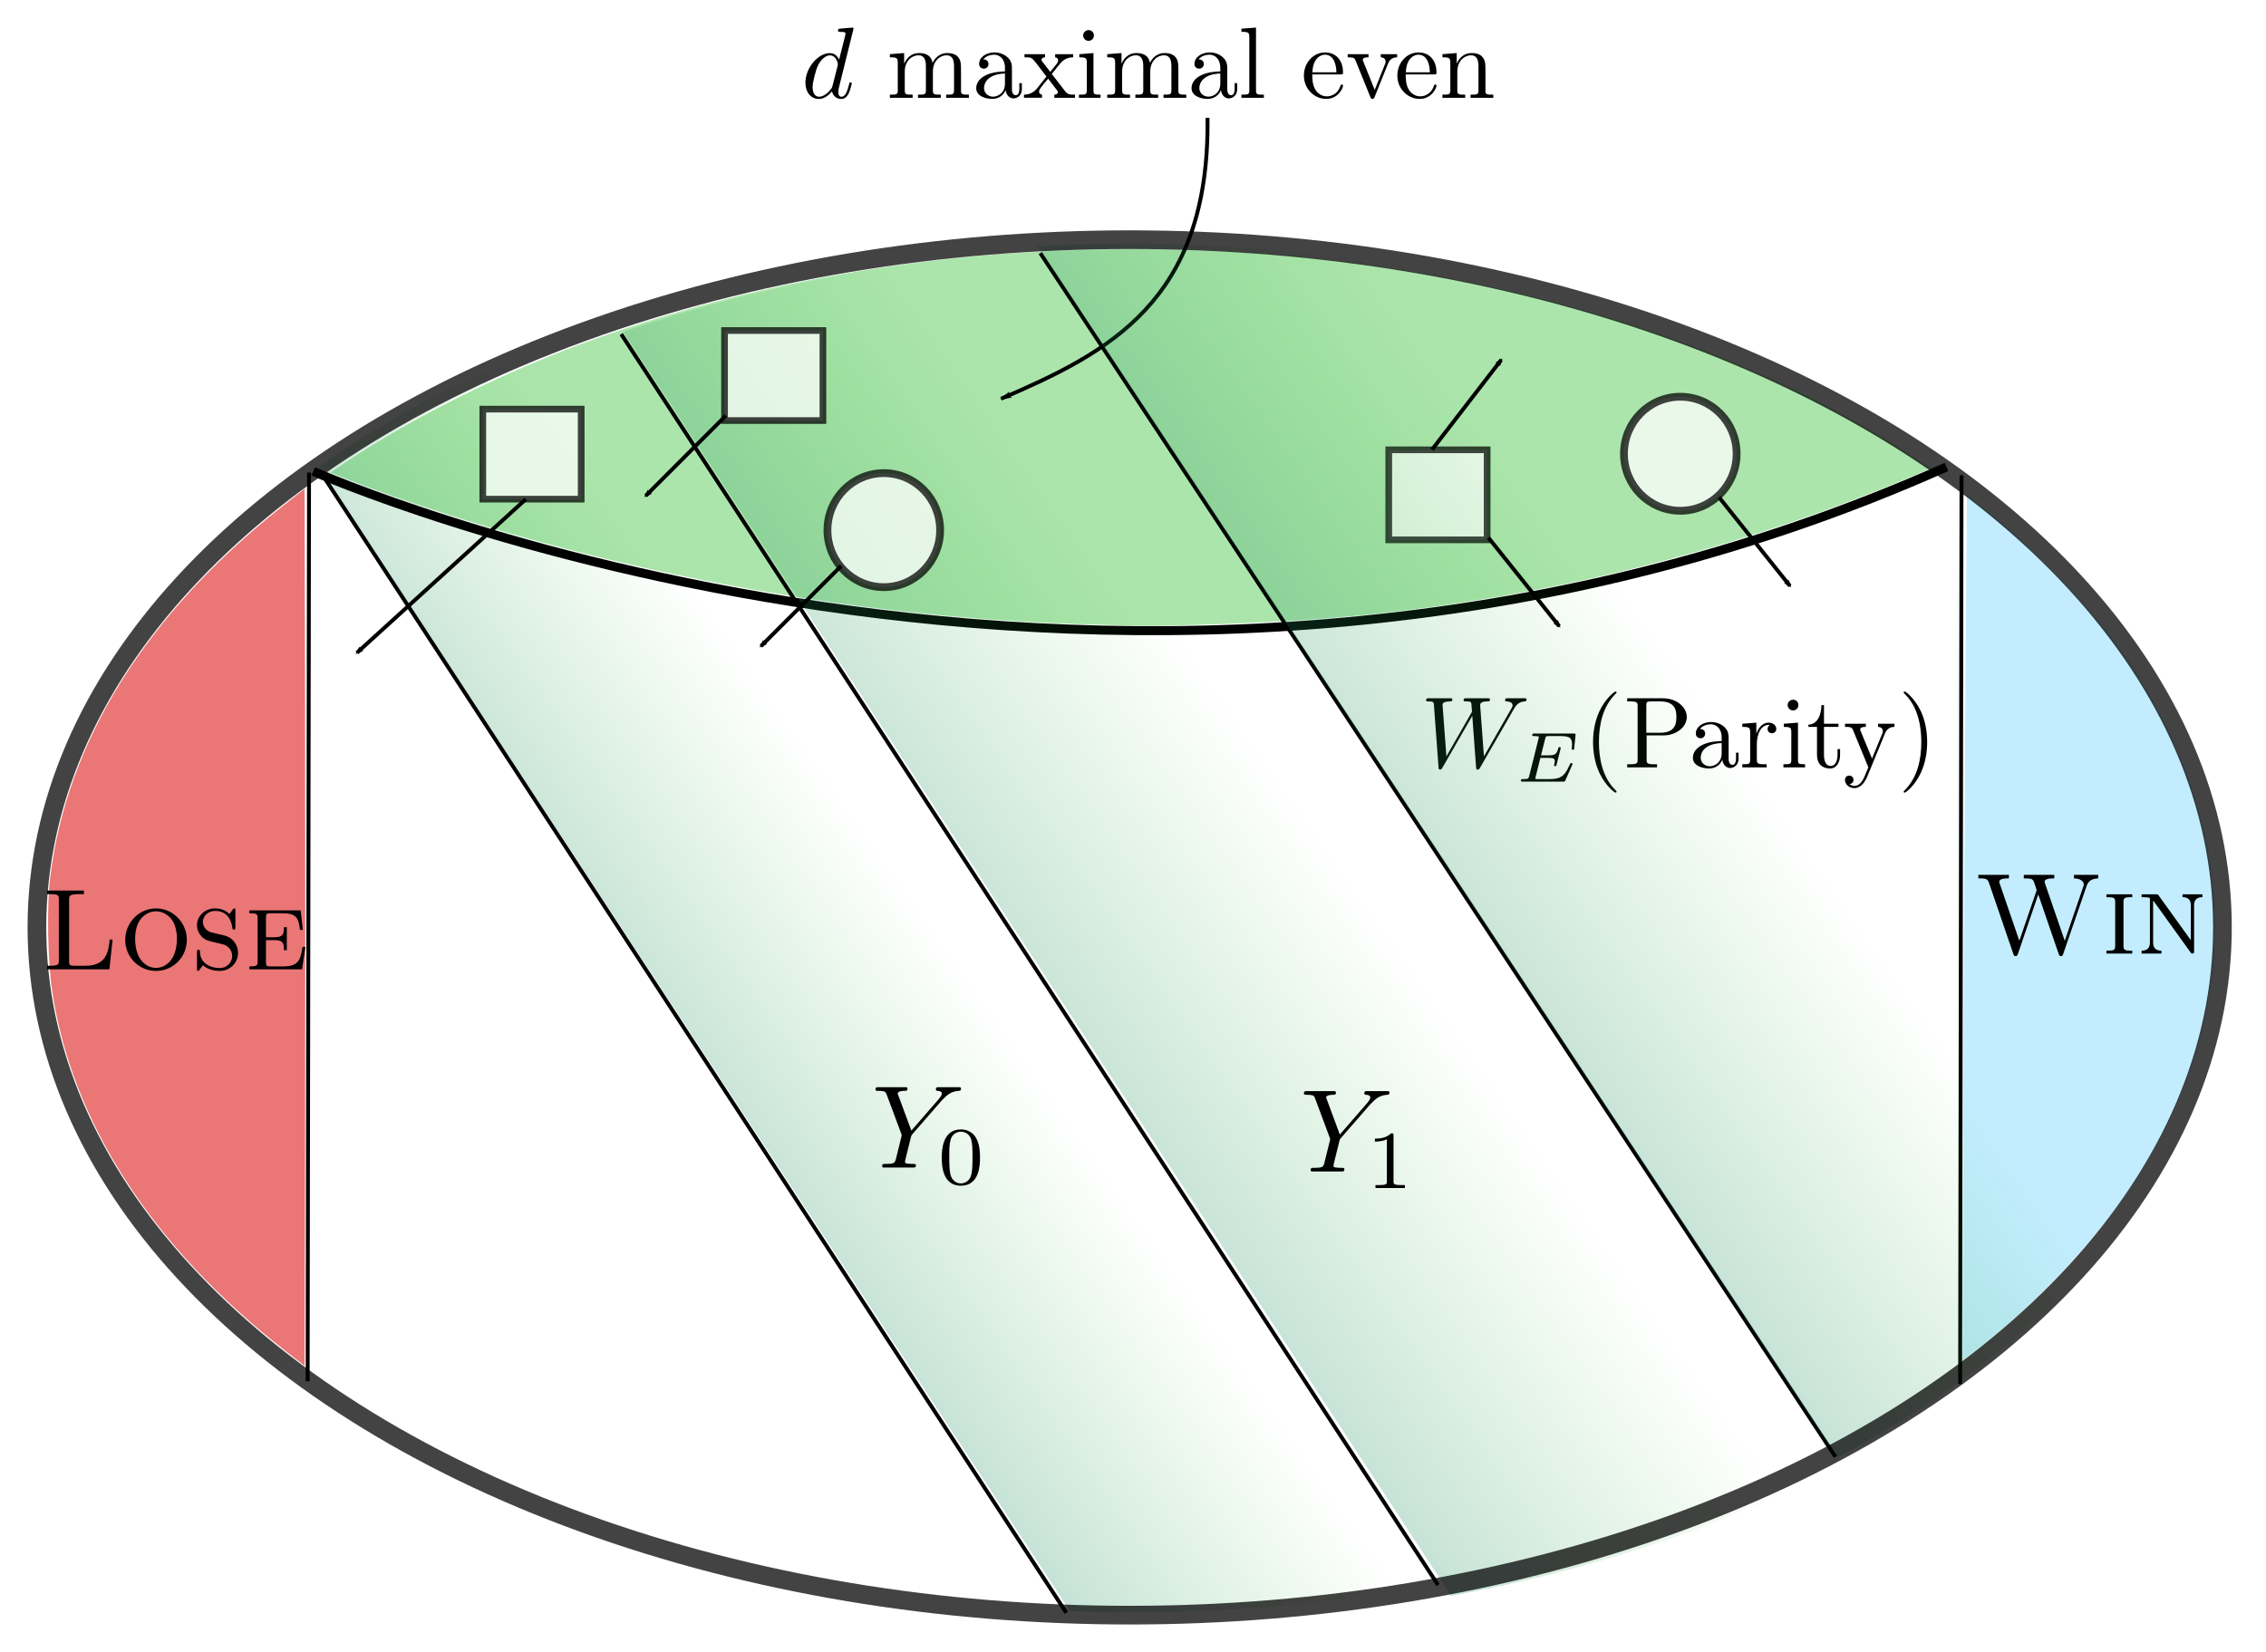 <?xml version="1.0" encoding="UTF-8" standalone="no"?>
<!-- Created with Inkscape (http://www.inkscape.org/) -->

<svg
   xmlns:dc="http://purl.org/dc/elements/1.1/"
   xmlns:cc="http://creativecommons.org/ns#"
   xmlns:rdf="http://www.w3.org/1999/02/22-rdf-syntax-ns#"
   xmlns:svg="http://www.w3.org/2000/svg"
   xmlns="http://www.w3.org/2000/svg"
   xmlns:xlink="http://www.w3.org/1999/xlink"
   xmlns:sodipodi="http://sodipodi.sourceforge.net/DTD/sodipodi-0.dtd"
   xmlns:inkscape="http://www.inkscape.org/namespaces/inkscape"
   width="164.346mm"
   height="119.845mm"
   viewBox="0 0 582.327 424.647"
   id="svg4822"
   version="1.1"
   inkscape:version="0.91 r13725"
   sodipodi:docname="even_parity.svg">
  <sodipodi:namedview
     id="base"
     pagecolor="#ffffff"
     bordercolor="#666666"
     borderopacity="1.0"
     inkscape:pageopacity="0.0"
     inkscape:pageshadow="2"
     inkscape:zoom="0.98994949"
     inkscape:cx="20.502787"
     inkscape:cy="301.34849"
     inkscape:document-units="px"
     inkscape:current-layer="layer1"
     showgrid="false"
     fit-margin-top="2"
     fit-margin-left="2"
     fit-margin-right="2"
     fit-margin-bottom="2"
     inkscape:window-width="1855"
     inkscape:window-height="1056"
     inkscape:window-x="65"
     inkscape:window-y="24"
     inkscape:window-maximized="1" />
  <defs
     id="defs4824">
    <linearGradient
       inkscape:collect="always"
       xlink:href="#linearGradient4327"
       id="linearGradient4333-3"
       x1="-69.602"
       y1="495.775"
       x2="62.386"
       y2="491.685"
       gradientUnits="userSpaceOnUse"
       gradientTransform="matrix(1.661,0,0,1.555,15.114,-253.683)" />
    <linearGradient
       inkscape:collect="always"
       id="linearGradient4327">
      <stop
         style="stop-color:#0000ff;stop-opacity:1"
         offset="0"
         id="stop4329" />
      <stop
         style="stop-color:#2cbd2c;stop-opacity:0;"
         offset="1"
         id="stop4331" />
    </linearGradient>
    <marker
       inkscape:isstock="true"
       style="overflow:visible"
       id="Arrow1Lend"
       refX="0"
       refY="0"
       orient="auto"
       inkscape:stockid="Arrow1Lend">
      <path
         inkscape:connector-curvature="0"
         transform="matrix(-0.8,0,0,-0.8,-10,0)"
         style="fill:#000000;fill-opacity:1;fill-rule:evenodd;stroke:#000000;stroke-width:1pt;stroke-opacity:1"
         d="M 0,0 5,-5 -12.5,0 5,5 0,0 Z"
         id="path4298" />
    </marker>
    <clipPath
       id="clipPath4742"
       clipPathUnits="userSpaceOnUse">
      <ellipse
         transform="matrix(-0.868,-0.497,-0.529,0.848,0,0)"
         ry="142.133"
         rx="209.768"
         cy="348.754"
         cx="-386.43"
         id="ellipse4744"
         style="opacity:0.736;fill:none;fill-opacity:1;stroke:#000000;stroke-width:3.718;stroke-miterlimit:4;stroke-dasharray:none;stroke-opacity:1" />
    </clipPath>
    <linearGradient
       inkscape:collect="always"
       xlink:href="#linearGradient4327"
       id="linearGradient4333-3-5"
       x1="-69.602"
       y1="495.775"
       x2="62.386"
       y2="491.685"
       gradientUnits="userSpaceOnUse"
       gradientTransform="matrix(1.661,0,0,1.555,15.114,-253.683)" />
    <clipPath
       id="clipPath4791"
       clipPathUnits="userSpaceOnUse">
      <ellipse
         transform="matrix(-0.856,-0.516,-0.547,0.837,0,0)"
         ry="116.961"
         rx="181.347"
         cy="359.089"
         cx="-326.756"
         id="ellipse4793"
         style="opacity:0.736;fill:none;fill-opacity:1;stroke:#000000;stroke-width:3.136;stroke-miterlimit:4;stroke-dasharray:none;stroke-opacity:1" />
    </clipPath>
    <linearGradient
       inkscape:collect="always"
       xlink:href="#linearGradient4327"
       id="linearGradient4333-3-5-2"
       x1="-69.602"
       y1="495.775"
       x2="62.386"
       y2="491.685"
       gradientUnits="userSpaceOnUse"
       gradientTransform="matrix(1.661,0,0,1.555,15.114,-253.683)" />
    <clipPath
       id="clipPath4840"
       clipPathUnits="userSpaceOnUse">
      <ellipse
         transform="matrix(-0.854,-0.52,-0.55,0.835,0,0)"
         ry="116.977"
         rx="181.321"
         cy="369.997"
         cx="-255.482"
         id="ellipse4842"
         style="opacity:0.736;fill:none;fill-opacity:1;stroke:#000000;stroke-width:3.136;stroke-miterlimit:4;stroke-dasharray:none;stroke-opacity:1" />
    </clipPath>
    <marker
       inkscape:collect="always"
       inkscape:isstock="true"
       style="overflow:visible"
       id="Arrow2Mend-6-2"
       refX="0"
       refY="0"
       orient="auto"
       inkscape:stockid="Arrow2Mend">
      <path
         transform="scale(-0.6,-0.6)"
         d="M 8.719,4.034 -2.207,0.016 8.719,-4.002 c -1.745,2.372 -1.735,5.617 -6e-7,8.035 z"
         style="fill:#000000;fill-opacity:1;fill-rule:evenodd;stroke:#000000;stroke-width:0.625;stroke-linejoin:round;stroke-opacity:1"
         id="path8805-7-3"
         inkscape:connector-curvature="0" />
    </marker>
    <marker
       inkscape:collect="always"
       inkscape:isstock="true"
       style="overflow:visible"
       id="Arrow2Mend-6-2-5"
       refX="0"
       refY="0"
       orient="auto"
       inkscape:stockid="Arrow2Mend">
      <path
         transform="scale(-0.6,-0.6)"
         d="M 8.719,4.034 -2.207,0.016 8.719,-4.002 c -1.745,2.372 -1.735,5.617 -6e-7,8.035 z"
         style="fill:#000000;fill-opacity:1;fill-rule:evenodd;stroke:#000000;stroke-width:0.625;stroke-linejoin:round;stroke-opacity:1"
         id="path8805-7-3-9"
         inkscape:connector-curvature="0" />
    </marker>
    <marker
       inkscape:collect="always"
       inkscape:isstock="true"
       style="overflow:visible"
       id="Arrow2Mend-6-2-2"
       refX="0"
       refY="0"
       orient="auto"
       inkscape:stockid="Arrow2Mend">
      <path
         transform="scale(-0.6,-0.6)"
         d="M 8.719,4.034 -2.207,0.016 8.719,-4.002 c -1.745,2.372 -1.735,5.617 -6e-7,8.035 z"
         style="fill:#000000;fill-opacity:1;fill-rule:evenodd;stroke:#000000;stroke-width:0.625;stroke-linejoin:round;stroke-opacity:1"
         id="path8805-7-3-8"
         inkscape:connector-curvature="0" />
    </marker>
    <marker
       inkscape:collect="always"
       inkscape:isstock="true"
       style="overflow:visible"
       id="Arrow2Mend-6-2-7"
       refX="0"
       refY="0"
       orient="auto"
       inkscape:stockid="Arrow2Mend">
      <path
         transform="scale(-0.6,-0.6)"
         d="M 8.719,4.034 -2.207,0.016 8.719,-4.002 c -1.745,2.372 -1.735,5.617 -6e-7,8.035 z"
         style="fill:#000000;fill-opacity:1;fill-rule:evenodd;stroke:#000000;stroke-width:0.625;stroke-linejoin:round;stroke-opacity:1"
         id="path8805-7-3-3"
         inkscape:connector-curvature="0" />
    </marker>
    <marker
       inkscape:collect="always"
       inkscape:isstock="true"
       style="overflow:visible"
       id="Arrow2Mend-6-2-1"
       refX="0"
       refY="0"
       orient="auto"
       inkscape:stockid="Arrow2Mend">
      <path
         transform="scale(-0.6,-0.6)"
         d="M 8.719,4.034 -2.207,0.016 8.719,-4.002 c -1.745,2.372 -1.735,5.617 -6e-7,8.035 z"
         style="fill:#000000;fill-opacity:1;fill-rule:evenodd;stroke:#000000;stroke-width:0.625;stroke-linejoin:round;stroke-opacity:1"
         id="path8805-7-3-2"
         inkscape:connector-curvature="0" />
    </marker>
    <marker
       inkscape:collect="always"
       inkscape:isstock="true"
       style="overflow:visible"
       id="Arrow2Mend-6-2-19"
       refX="0"
       refY="0"
       orient="auto"
       inkscape:stockid="Arrow2Mend">
      <path
         transform="scale(-0.6,-0.6)"
         d="M 8.719,4.034 -2.207,0.016 8.719,-4.002 c -1.745,2.372 -1.735,5.617 -6e-7,8.035 z"
         style="fill:#000000;fill-opacity:1;fill-rule:evenodd;stroke:#000000;stroke-width:0.625;stroke-linejoin:round;stroke-opacity:1"
         id="path8805-7-3-4"
         inkscape:connector-curvature="0" />
    </marker>
  </defs>
  <g
     transform="translate(-17.417,-327.588)"
     id="layer1"
     inkscape:groupmode="layer"
     inkscape:label="Layer 1">
    <path
       style="color:#000000;clip-rule:nonzero;display:inline;overflow:visible;visibility:visible;opacity:1;isolation:auto;mix-blend-mode:normal;color-interpolation:sRGB;color-interpolation-filters:linearRGB;solid-color:#000000;solid-opacity:1;fill:#2cbd2c;fill-opacity:0.392;fill-rule:nonzero;stroke:none;stroke-width:3;stroke-linecap:butt;stroke-linejoin:miter;stroke-miterlimit:4;stroke-dasharray:none;stroke-dashoffset:0;stroke-opacity:1;color-rendering:auto;image-rendering:auto;shape-rendering:auto;text-rendering:auto;enable-background:accumulate"
       d="m 295.351,488.025 c -48.725,-1.575 -99.188,-9.609 -147.23,-23.442 -13.087,-3.768 -29.64,-9.245 -39.313,-13.008 l -6.483,-2.522 4.749,-3.176 c 15.777,-10.55 38.968,-22.177 59.287,-29.725 30.12,-11.187 63.173,-18.766 97.17,-22.281 26.963,-2.788 58.314,-2.972 85.358,-0.501 60.278,5.507 117.289,23.754 159.028,50.898 l 5.737,3.731 -5.737,2.409 c -29.682,12.464 -62.792,22.459 -94.63,28.568 -28.107,5.393 -52.469,8.042 -83.338,9.064 -16.304,0.54 -17.428,0.539 -34.598,-0.016 l 0,10e-6 z"
       id="path4303"
       inkscape:connector-curvature="0" />
    <rect
       style="color:#000000;clip-rule:nonzero;display:inline;overflow:visible;visibility:visible;opacity:1;isolation:auto;mix-blend-mode:normal;color-interpolation:sRGB;color-interpolation-filters:linearRGB;solid-color:#000000;solid-opacity:1;fill:url(#linearGradient4333-3);fill-opacity:1;fill-rule:nonzero;stroke:none;stroke-width:3;stroke-linecap:butt;stroke-linejoin:miter;stroke-miterlimit:4;stroke-dasharray:none;stroke-dashoffset:0;stroke-opacity:1;color-rendering:auto;image-rendering:auto;shape-rendering:auto;text-rendering:auto;enable-background:accumulate"
       id="rect4323-5"
       width="228.246"
       height="431.113"
       x="65.335"
       y="299.887"
       transform="matrix(1.137,-0.619,0.709,1.08,-208.753,131.89)"
       clip-path="url(#clipPath4742)" />
    <path
       sodipodi:nodetypes="cc"
       inkscape:connector-curvature="0"
       id="path8745"
       d="M 517.629,447.619 C 306.704,541.647 97.918,448.749 97.918,448.749"
       style="fill:none;fill-rule:evenodd;stroke:#000000;stroke-width:2.314;stroke-linecap:butt;stroke-linejoin:miter;stroke-miterlimit:4;stroke-dasharray:none;stroke-opacity:1" />
    <ellipse
       ry="14.655"
       rx="14.476"
       cy="444.22"
       cx="449.228"
       id="path8755"
       style="opacity:0.736;fill:#ffffff;fill-opacity:1;stroke:#000000;stroke-width:2;stroke-miterlimit:4;stroke-dasharray:none;stroke-opacity:1" />
    <rect
       y="443.211"
       x="374.304"
       height="23.141"
       width="25.284"
       id="rect9036"
       style="opacity:0.736;fill:#ffffff;fill-opacity:1;stroke:#000000;stroke-width:1.716;stroke-miterlimit:4;stroke-dasharray:none;stroke-opacity:1" />
    <g
       id="g6493"
       transform="translate(83.338,-8.081)">
      <path
         style="font-style:normal;font-variant:normal;font-weight:normal;font-stretch:normal;letter-spacing:normal;word-spacing:normal;text-anchor:start;fill:#000000;fill-opacity:1;fill-rule:evenodd;stroke:#000000;stroke-width:0;stroke-linecap:butt;stroke-linejoin:miter;stroke-miterlimit:10.433;stroke-dasharray:none;stroke-dashoffset:0;stroke-opacity:1"
         inkscape:connector-curvature="0"
         d="m 153.423,343.043 0,-0.005 0,0 0,-0.005 0,-0.005 0,-0.005 0,-0.005 0,-0.01 0,-0.01 -0.005,-0.01 0,-0.01 -0.005,-0.01 0,-0.01 -0.005,-0.016 -0.005,-0.01 -0.005,-0.016 -0.005,-0.01 -0.01,-0.01 -0.005,-0.016 -0.01,-0.01 -0.01,-0.016 -0.016,-0.01 -0.005,-0.005 -0.005,-0.005 -0.005,-0.005 -0.01,-0.005 -0.005,-0.005 -0.01,-0.005 -0.005,-0.005 -0.01,-0.005 -0.01,-0.005 -0.01,-0.005 -0.005,-0.005 -0.01,0 -0.016,-0.005 -0.01,-0.005 -0.01,0 -0.01,-0.005 -0.01,0 -0.016,-0.005 -0.01,0 -0.016,0 -0.016,-0.005 -0.016,0 -0.016,0 -0.016,0 c -0.386,0 -2.856,0.235 -3.299,0.287 -0.209,0.026 -0.365,0.157 -0.365,0.496 0,0.308 0.235,0.308 0.626,0.308 1.248,0 1.3,0.183 1.3,0.444 l -0.078,0.517 -1.561,6.165 c -0.47,-0.961 -1.222,-1.665 -2.391,-1.665 l 0.026,0.574 c 1.691,0 2.052,2.13 2.052,2.287 0,0.157 -0.052,0.313 -0.078,0.444 l -1.3,5.095 c -0.131,0.47 -0.131,0.522 -0.517,0.961 -1.143,1.436 -2.214,1.848 -2.939,1.848 -1.3,0 -1.665,-1.43 -1.665,-2.443 0,-1.3 0.83,-4.5 1.43,-5.696 0.804,-1.535 1.973,-2.495 3.017,-2.495 l -0.026,-0.574 c -3.044,0 -6.27,3.821 -6.27,7.622 0,2.443 1.43,4.161 3.461,4.161 0.517,0 1.822,-0.104 3.378,-1.952 0.209,1.091 1.117,1.952 2.365,1.952 0.914,0 1.514,-0.6 1.926,-1.43 0.444,-0.934 0.783,-2.522 0.783,-2.574 0,-0.261 -0.235,-0.261 -0.313,-0.261 -0.261,0 -0.287,0.104 -0.365,0.465 -0.444,1.691 -0.908,3.226 -1.973,3.226 -0.705,0 -0.783,-0.673 -0.783,-1.196 0,-0.626 0.052,-0.804 0.157,-1.248 z"
         id="path4198" />
      <path
         style="font-style:normal;font-variant:normal;font-weight:normal;font-stretch:normal;letter-spacing:normal;word-spacing:normal;text-anchor:start;fill:#000000;fill-opacity:1;fill-rule:evenodd;stroke:#000000;stroke-width:0;stroke-linecap:butt;stroke-linejoin:miter;stroke-miterlimit:10.433;stroke-dasharray:none;stroke-dashoffset:0;stroke-opacity:1"
         inkscape:connector-curvature="0"
         d="m 164.793,351.855 0,6.969 c 0,1.175 -0.287,1.175 -2.031,1.175 l 0,0.804 5.852,0 0,-0.804 c -1.744,0 -2.026,0 -2.026,-1.175 l 0,-4.782 c 0,-2.704 1.843,-4.161 3.508,-4.161 1.639,0 1.926,1.404 1.926,2.887 l 0,6.056 c 0,1.175 -0.287,1.175 -2.031,1.175 l 0,0.804 5.852,0 0,-0.804 c -1.744,0 -2.026,0 -2.026,-1.175 l 0,-4.782 c 0,-2.704 1.843,-4.161 3.508,-4.161 1.639,0 1.926,1.404 1.926,2.887 l 0,6.056 c 0,1.175 -0.287,1.175 -2.031,1.175 l 0,0.804 5.852,0 0,-0.804 c -1.352,0 -2.005,0 -2.031,-0.783 l 0,-4.965 c 0,-2.24 0,-3.044 -0.804,-3.983 -0.365,-0.439 -1.222,-0.961 -2.73,-0.961 -2.187,0 -3.331,1.561 -3.774,2.548 -0.36,-2.26 -2.287,-2.548 -3.456,-2.548 -1.895,0 -3.122,1.117 -3.848,2.73 l 0,-2.73 -3.67,0.287 0,0.804 c 1.822,0 2.031,0.183 2.031,1.457 z"
         id="path4200" />
      <path
         style="font-style:normal;font-variant:normal;font-weight:normal;font-stretch:normal;letter-spacing:normal;word-spacing:normal;text-anchor:start;fill:#000000;fill-opacity:1;fill-rule:evenodd;stroke:#000000;stroke-width:0;stroke-linecap:butt;stroke-linejoin:miter;stroke-miterlimit:10.433;stroke-dasharray:none;stroke-dashoffset:0;stroke-opacity:1"
         inkscape:connector-curvature="0"
         d="m 192.52,358.825 0.01,0.099 0.016,0.099 0.016,0.099 0.021,0.094 0.026,0.099 0.031,0.094 0.031,0.094 0.036,0.094 0.037,0.094 0.042,0.094 0.047,0.089 0.052,0.084 0.052,0.089 0.052,0.078 0.063,0.084 0.063,0.073 0.063,0.078 0.068,0.068 0.073,0.068 0.078,0.063 0.078,0.063 0.078,0.052 0.089,0.052 0.089,0.047 0.089,0.042 0.094,0.036 0.099,0.036 0.099,0.026 0.104,0.021 0.11,0.016 0.11,0.005 0.11,0.005 c 0.548,0 2.135,-0.365 2.135,-2.469 l 0,-1.457 -0.653,0 0,1.457 c 0,1.509 -0.647,1.66 -0.934,1.66 -0.856,0 -0.961,-1.169 -0.961,-1.295 l 0,-5.205 c 0,-1.091 0,-2.104 -0.94,-3.07 -1.013,-1.013 -2.313,-1.43 -3.56,-1.43 -2.135,0 -3.931,1.222 -3.931,2.939 0,0.783 0.522,1.222 1.201,1.222 0.726,0 1.196,-0.517 1.196,-1.196 0,-0.308 -0.131,-1.169 -1.326,-1.196 0.705,-0.908 1.973,-1.196 2.809,-1.196 1.274,0 2.756,1.013 2.756,3.331 l 0,0.961 0,0.543 0,2.605 c 0,2.469 -1.874,3.352 -3.044,3.352 -1.274,0 -2.339,-0.908 -2.339,-2.208 0,-1.43 1.091,-3.592 5.382,-3.748 l 0,0 0,-0.543 c -1.326,0.078 -3.148,0.157 -4.787,0.934 -1.947,0.882 -2.6,2.234 -2.6,3.383 0,2.104 2.527,2.756 4.161,2.756 1.718,0 2.913,-1.044 3.409,-2.266 z"
         id="path4202" />
      <path
         style="font-style:normal;font-variant:normal;font-weight:normal;font-stretch:normal;letter-spacing:normal;word-spacing:normal;text-anchor:start;fill:#000000;fill-opacity:1;fill-rule:evenodd;stroke:#000000;stroke-width:0;stroke-linecap:butt;stroke-linejoin:miter;stroke-miterlimit:10.433;stroke-dasharray:none;stroke-dashoffset:0;stroke-opacity:1"
         inkscape:connector-curvature="0"
         d="m 204.375,354.69 0.146,-0.188 0.151,-0.193 0.157,-0.198 0.157,-0.198 0.324,-0.407 0.157,-0.198 0.162,-0.198 0.157,-0.198 0.157,-0.188 0.151,-0.188 0.146,-0.177 0.073,-0.084 0.068,-0.084 0.068,-0.078 0.068,-0.078 0.068,-0.073 0.063,-0.073 0.057,-0.068 0.063,-0.068 c 0.804,-0.934 1.874,-1.326 3.096,-1.352 l 0,-0.804 -4.631,0 0,0.804 c 0.543,0.057 0.757,0.392 0.757,0.809 0,0.412 -0.261,0.752 -0.392,0.908 l -1.613,2.031 -2.031,-2.631 c -0.23,-0.256 -0.23,-0.308 -0.23,-0.465 0,-0.392 0.386,-0.626 0.908,-0.653 l 0,-0.804 -5.278,0 0,0.804 c 1.817,0 1.843,0.026 3.07,1.587 l 2.574,3.357 -2.448,3.096 c -1.248,1.509 -2.777,1.561 -3.325,1.561 l 0,0.804 4.631,0 0,-0.804 c -0.574,-0.084 -0.757,-0.418 -0.757,-0.809 0,-0.569 0.757,-1.43 2.339,-3.299 l 1.979,2.6 c 0.209,0.282 0.548,0.7 0.548,0.856 0,0.235 -0.235,0.626 -0.94,0.653 l 0,0.804 5.304,0 0,-0.804 c -1.399,0 -1.869,-0.052 -2.469,-0.809 z"
         id="path4204" />
      <path
         style="font-style:normal;font-variant:normal;font-weight:normal;font-stretch:normal;letter-spacing:normal;word-spacing:normal;text-anchor:start;fill:#000000;fill-opacity:1;fill-rule:evenodd;stroke:#000000;stroke-width:0;stroke-linecap:butt;stroke-linejoin:miter;stroke-miterlimit:10.433;stroke-dasharray:none;stroke-dashoffset:0;stroke-opacity:1"
         inkscape:connector-curvature="0"
         d="m 215.088,349.308 -3.644,0.287 0,0.804 c 1.691,0 1.926,0.162 1.926,1.436 l 0,6.99 c 0,1.175 -0.287,1.175 -2.026,1.175 l 0,0.804 5.56,0 0,-0.804 c -1.712,0 -1.817,-0.131 -1.817,-1.143 z"
         id="path4206" />
      <path
         style="font-style:normal;font-variant:normal;font-weight:normal;font-stretch:normal;letter-spacing:normal;word-spacing:normal;text-anchor:start;fill:#000000;fill-opacity:1;fill-rule:evenodd;stroke:#000000;stroke-width:0;stroke-linecap:butt;stroke-linejoin:miter;stroke-miterlimit:10.433;stroke-dasharray:none;stroke-dashoffset:0;stroke-opacity:1"
         inkscape:connector-curvature="0"
         d="m 215.192,344.787 -0.005,-0.078 -0.005,-0.078 -0.01,-0.073 -0.01,-0.068 -0.016,-0.073 -0.021,-0.068 -0.021,-0.068 -0.026,-0.063 -0.031,-0.063 -0.031,-0.057 -0.031,-0.057 -0.036,-0.057 -0.042,-0.052 -0.042,-0.052 -0.042,-0.047 -0.047,-0.047 -0.047,-0.047 -0.052,-0.036 -0.052,-0.042 -0.057,-0.037 -0.052,-0.031 -0.057,-0.031 -0.063,-0.031 -0.057,-0.026 -0.063,-0.021 -0.063,-0.021 -0.068,-0.016 -0.063,-0.016 -0.068,-0.01 -0.068,-0.005 -0.063,-0.005 -0.068,0 c -0.809,0 -1.383,0.7 -1.383,1.378 0,0.7 0.574,1.378 1.383,1.378 0.726,0 1.378,-0.548 1.378,-1.378 z"
         id="path4208" />
      <path
         style="font-style:normal;font-variant:normal;font-weight:normal;font-stretch:normal;letter-spacing:normal;word-spacing:normal;text-anchor:start;fill:#000000;fill-opacity:1;fill-rule:evenodd;stroke:#000000;stroke-width:0;stroke-linecap:butt;stroke-linejoin:miter;stroke-miterlimit:10.433;stroke-dasharray:none;stroke-dashoffset:0;stroke-opacity:1"
         inkscape:connector-curvature="0"
         d="m 220.653,351.855 0,6.969 c 0,1.175 -0.287,1.175 -2.031,1.175 l 0,0.804 5.852,0 0,-0.804 c -1.738,0 -2.026,0 -2.026,-1.175 l 0,-4.782 c 0,-2.704 1.843,-4.161 3.508,-4.161 1.639,0 1.926,1.404 1.926,2.887 l 0,6.056 c 0,1.175 -0.287,1.175 -2.031,1.175 l 0,0.804 5.852,0 0,-0.804 c -1.744,0 -2.026,0 -2.026,-1.175 l 0,-4.782 c 0,-2.704 1.843,-4.161 3.508,-4.161 1.639,0 1.926,1.404 1.926,2.887 l 0,6.056 c 0,1.175 -0.287,1.175 -2.031,1.175 l 0,0.804 5.852,0 0,-0.804 c -1.352,0 -2.005,0 -2.031,-0.783 l 0,-4.965 c 0,-2.24 0,-3.044 -0.804,-3.983 -0.365,-0.439 -1.222,-0.961 -2.73,-0.961 -2.187,0 -3.331,1.561 -3.774,2.548 -0.36,-2.26 -2.287,-2.548 -3.456,-2.548 -1.9,0 -3.122,1.117 -3.848,2.73 l 0,-2.73 -3.67,0.287 0,0.804 c 1.822,0 2.031,0.183 2.031,1.457 z"
         id="path4210" />
      <path
         style="font-style:normal;font-variant:normal;font-weight:normal;font-stretch:normal;letter-spacing:normal;word-spacing:normal;text-anchor:start;fill:#000000;fill-opacity:1;fill-rule:evenodd;stroke:#000000;stroke-width:0;stroke-linecap:butt;stroke-linejoin:miter;stroke-miterlimit:10.433;stroke-dasharray:none;stroke-dashoffset:0;stroke-opacity:1"
         inkscape:connector-curvature="0"
         d="m 247.857,358.825 0.01,0.099 0.016,0.099 0.016,0.099 0.021,0.094 0.026,0.099 0.031,0.094 0.031,0.094 0.036,0.094 0.036,0.094 0.042,0.094 0.047,0.089 0.052,0.084 0.052,0.089 0.052,0.078 0.063,0.084 0.063,0.073 0.063,0.078 0.068,0.068 0.073,0.068 0.078,0.063 0.078,0.063 0.078,0.052 0.089,0.052 0.089,0.047 0.089,0.042 0.094,0.036 0.099,0.036 0.099,0.026 0.104,0.021 0.11,0.016 0.11,0.005 0.11,0.005 c 0.548,0 2.135,-0.365 2.135,-2.469 l 0,-1.457 -0.653,0 0,1.457 c 0,1.509 -0.647,1.66 -0.934,1.66 -0.856,0 -0.961,-1.169 -0.961,-1.295 l 0,-5.205 c 0,-1.091 0,-2.104 -0.94,-3.07 -1.013,-1.013 -2.313,-1.43 -3.56,-1.43 -2.135,0 -3.931,1.222 -3.931,2.939 0,0.783 0.522,1.222 1.201,1.222 0.726,0 1.196,-0.517 1.196,-1.196 0,-0.308 -0.131,-1.169 -1.326,-1.196 0.705,-0.908 1.973,-1.196 2.809,-1.196 1.274,0 2.756,1.013 2.756,3.331 l 0,0.961 0,0.543 0,2.605 c 0,2.469 -1.874,3.352 -3.044,3.352 -1.274,0 -2.339,-0.908 -2.339,-2.208 0,-1.43 1.091,-3.592 5.382,-3.748 l 0,0 0,-0.543 c -1.326,0.078 -3.148,0.157 -4.787,0.934 -1.947,0.882 -2.6,2.234 -2.6,3.383 0,2.104 2.527,2.756 4.161,2.756 1.718,0 2.913,-1.044 3.409,-2.266 z"
         id="path4212" />
      <path
         style="font-style:normal;font-variant:normal;font-weight:normal;font-stretch:normal;letter-spacing:normal;word-spacing:normal;text-anchor:start;fill:#000000;fill-opacity:1;fill-rule:evenodd;stroke:#000000;stroke-width:0;stroke-linecap:butt;stroke-linejoin:miter;stroke-miterlimit:10.433;stroke-dasharray:none;stroke-dashoffset:0;stroke-opacity:1"
         inkscape:connector-curvature="0"
         d="m 256.852,342.756 -3.743,0.287 0,0.804 c 1.817,0 2.026,0.183 2.026,1.457 l 0,13.521 c 0,1.175 -0.287,1.175 -2.026,1.175 l 0,0.804 5.769,0 0,-0.804 c -1.744,0 -2.026,0 -2.026,-1.175 z"
         id="path4214" />
      <path
         style="font-style:normal;font-variant:normal;font-weight:normal;font-stretch:normal;letter-spacing:normal;word-spacing:normal;text-anchor:start;fill:#000000;fill-opacity:1;fill-rule:evenodd;stroke:#000000;stroke-width:0;stroke-linecap:butt;stroke-linejoin:miter;stroke-miterlimit:10.433;stroke-dasharray:none;stroke-dashoffset:0;stroke-opacity:1"
         inkscape:connector-curvature="0"
         d="m 271.318,354.795 0.026,-0.543 c 0.157,-3.879 2.339,-4.526 3.226,-4.526 2.678,0 2.939,3.508 2.939,4.526 l -6.165,0 -0.026,0.543 7.257,0 c 0.569,0 0.647,0 0.647,-0.543 0,-2.574 -1.404,-5.1 -4.652,-5.1 -3.017,0 -5.408,2.683 -5.408,5.931 0,3.482 2.725,6.009 5.716,6.009 3.174,0 4.343,-2.887 4.343,-3.383 0,-0.261 -0.209,-0.313 -0.339,-0.313 -0.23,0 -0.282,0.157 -0.334,0.365 -0.914,2.678 -3.252,2.678 -3.513,2.678 -1.3,0 -2.339,-0.778 -2.939,-1.744 -0.778,-1.248 -0.778,-2.96 -0.778,-3.9 z"
         id="path4216" />
      <path
         style="font-style:normal;font-variant:normal;font-weight:normal;font-stretch:normal;letter-spacing:normal;word-spacing:normal;text-anchor:start;fill:#000000;fill-opacity:1;fill-rule:evenodd;stroke:#000000;stroke-width:0;stroke-linecap:butt;stroke-linejoin:miter;stroke-miterlimit:10.433;stroke-dasharray:none;stroke-dashoffset:0;stroke-opacity:1"
         inkscape:connector-curvature="0"
         d="m 290.734,352.143 0.026,-0.057 0.021,-0.057 0.026,-0.063 0.026,-0.068 0.031,-0.068 0.031,-0.068 0.036,-0.068 0.037,-0.073 0.036,-0.068 0.042,-0.073 0.047,-0.073 0.047,-0.068 0.052,-0.073 0.057,-0.068 0.063,-0.073 0.063,-0.068 0.068,-0.063 0.073,-0.068 0.078,-0.063 0.084,-0.057 0.089,-0.057 0.094,-0.052 0.094,-0.052 0.104,-0.042 0.115,-0.042 0.115,-0.042 0.12,-0.031 0.131,-0.026 0.136,-0.026 0.073,-0.01 0.073,-0.005 0.073,-0.01 0.073,-0.005 0.078,0 0.078,-0.005 0,-0.804 -4.213,0 0,0.804 c 0.966,0.026 1.248,0.626 1.248,1.117 0,0.235 -0.047,0.339 -0.151,0.626 l -2.652,6.63 -2.913,-7.257 c -0.157,-0.334 -0.157,-0.386 -0.157,-0.439 0,-0.679 1.013,-0.679 1.483,-0.679 l 0,-0.804 -5.356,0 0,0.804 c 1.639,0 1.738,0.162 2.078,0.966 l 3.743,9.23 c 0.157,0.365 0.209,0.496 0.548,0.496 0.339,0 0.444,-0.235 0.548,-0.496 z"
         id="path4218" />
      <path
         style="font-style:normal;font-variant:normal;font-weight:normal;font-stretch:normal;letter-spacing:normal;word-spacing:normal;text-anchor:start;fill:#000000;fill-opacity:1;fill-rule:evenodd;stroke:#000000;stroke-width:0;stroke-linecap:butt;stroke-linejoin:miter;stroke-miterlimit:10.433;stroke-dasharray:none;stroke-dashoffset:0;stroke-opacity:1"
         inkscape:connector-curvature="0"
         d="m 295.333,354.795 0.026,-0.543 c 0.157,-3.879 2.339,-4.526 3.226,-4.526 2.678,0 2.939,3.508 2.939,4.526 l -6.165,0 -0.026,0.543 7.257,0 c 0.569,0 0.647,0 0.647,-0.543 0,-2.574 -1.404,-5.1 -4.652,-5.1 -3.017,0 -5.408,2.683 -5.408,5.931 0,3.482 2.725,6.009 5.716,6.009 3.174,0 4.343,-2.887 4.343,-3.383 0,-0.261 -0.209,-0.313 -0.339,-0.313 -0.23,0 -0.282,0.157 -0.334,0.365 -0.914,2.678 -3.252,2.678 -3.513,2.678 -1.3,0 -2.339,-0.778 -2.939,-1.744 -0.778,-1.248 -0.778,-2.96 -0.778,-3.9 z"
         id="path4220" />
      <path
         style="font-style:normal;font-variant:normal;font-weight:normal;font-stretch:normal;letter-spacing:normal;word-spacing:normal;text-anchor:start;fill:#000000;fill-opacity:1;fill-rule:evenodd;stroke:#000000;stroke-width:0;stroke-linecap:butt;stroke-linejoin:miter;stroke-miterlimit:10.433;stroke-dasharray:none;stroke-dashoffset:0;stroke-opacity:1"
         inkscape:connector-curvature="0"
         d="m 306.792,351.855 0,6.969 c 0,1.175 -0.287,1.175 -2.031,1.175 l 0,0.804 5.852,0 0,-0.804 c -1.738,0 -2.026,0 -2.026,-1.175 l 0,-4.782 c 0,-2.704 1.843,-4.161 3.508,-4.161 1.639,0 1.926,1.404 1.926,2.887 l 0,6.056 c 0,1.175 -0.287,1.175 -2.031,1.175 l 0,0.804 5.852,0 0,-0.804 c -1.352,0 -2.005,0 -2.026,-0.783 l 0,-4.965 c 0,-2.24 0,-3.044 -0.809,-3.983 -0.365,-0.439 -1.222,-0.961 -2.73,-0.961 -1.9,0 -3.122,1.117 -3.848,2.73 l 0,-2.73 -3.67,0.287 0,0.804 c 1.822,0 2.031,0.183 2.031,1.457 z"
         id="path4222" />
    </g>
    <path
       style="color:#000000;clip-rule:nonzero;display:inline;overflow:visible;visibility:visible;opacity:1;isolation:auto;mix-blend-mode:normal;color-interpolation:sRGB;color-interpolation-filters:linearRGB;solid-color:#000000;solid-opacity:1;fill:none;fill-opacity:0;fill-rule:nonzero;stroke:none;stroke-width:3;stroke-linecap:butt;stroke-linejoin:miter;stroke-miterlimit:4;stroke-dasharray:none;stroke-dashoffset:0;stroke-opacity:1;color-rendering:auto;image-rendering:auto;shape-rendering:auto;text-rendering:auto;enable-background:accumulate"
       d="m 295.159,487.971 c -48.725,-1.575 -99.188,-9.609 -147.23,-23.442 -13.087,-3.768 -29.64,-9.245 -39.313,-13.008 l -6.483,-2.522 4.749,-3.176 c 15.777,-10.55 38.968,-22.177 59.287,-29.725 30.12,-11.187 63.173,-18.766 97.17,-22.281 26.963,-2.788 58.314,-2.972 85.358,-0.501 60.278,5.507 117.289,23.754 159.028,50.898 l 5.737,3.731 -5.737,2.409 c -29.682,12.464 -62.792,22.459 -94.63,28.568 -28.107,5.393 -52.469,8.042 -83.338,9.064 -16.304,0.54 -17.428,0.539 -34.598,-0.016 l 0,10e-6 z m -68.437,-43.098 c 0.809,-0.591 1.057,-0.591 1.648,0 0.383,0.383 1.26,0.696 1.948,0.696 0.952,0 1.428,-0.421 1.984,-1.752 0.847,-2.028 0.92,-2.794 0.266,-2.794 -0.256,0 -0.728,0.795 -1.049,1.768 -0.58,1.757 -1.186,2.204 -1.751,1.29 -0.162,-0.263 0.62,-4.116 1.738,-8.564 1.118,-4.447 2.033,-8.21 2.033,-8.361 0,-0.373 -2.753,-0.35 -3.747,0.031 -1.129,0.433 -0.993,1.209 0.211,1.209 1.167,0 1.181,0.083 0.475,2.778 -0.911,3.476 -0.906,3.468 -1.738,2.778 -1.727,-1.433 -5.592,0.633 -7.261,3.882 -0.951,1.852 -0.706,5.576 0.443,6.725 1.17,1.17 3.427,1.318 4.799,0.314 z m 21.97,-0.062 c 0,-0.421 -0.449,-0.758 -1.01,-0.758 -0.912,0 -1.01,-0.337 -1.01,-3.467 0,-3.724 1.164,-6.129 2.966,-6.129 1.659,0 2.085,1.103 2.085,5.404 0,3.855 -0.081,4.192 -1.01,4.192 -0.561,0 -1.01,0.337 -1.01,0.758 0,0.589 0.673,0.758 3.03,0.758 2.243,0 3.03,-0.181 3.03,-0.699 0,-0.384 -0.486,-0.826 -1.08,-0.981 -1.01,-0.264 -1.063,-0.519 -0.818,-3.945 0.216,-3.023 0.464,-3.826 1.418,-4.599 0.636,-0.515 1.629,-0.869 2.207,-0.786 0.966,0.138 1.063,0.53 1.196,4.822 0.137,4.411 0.088,4.672 -0.884,4.672 -0.578,0 -1.029,0.332 -1.029,0.758 0,0.596 0.702,0.758 3.283,0.758 2.582,0 3.283,-0.162 3.283,-0.758 0,-0.421 -0.449,-0.758 -1.01,-0.758 -0.921,0 -1.01,-0.337 -1.01,-3.821 0,-3.661 -0.52,-5.599 -1.717,-6.399 -0.959,-0.64 -3.566,-0.42 -4.737,0.4 -1.016,0.712 -1.229,0.712 -2.245,0 -0.617,-0.432 -1.703,-0.786 -2.413,-0.786 -0.71,0 -1.796,0.354 -2.413,0.786 -1.016,0.712 -1.123,0.712 -1.123,0 0,-0.581 -0.528,-0.786 -2.02,-0.786 -2.174,0 -2.886,1.171 -1.01,1.662 0.906,0.237 1.01,0.689 1.01,4.399 0,3.71 -0.104,4.162 -1.01,4.399 -0.556,0.145 -1.01,0.579 -1.01,0.963 0,0.517 0.787,0.699 3.03,0.699 2.357,0 3.03,-0.168 3.03,-0.758 z m 22.743,-0.013 c 0.763,-0.69 0.918,-0.69 1.491,0 1.438,1.733 4.051,0.012 4.051,-2.667 0,-1.638 -1.219,-1.148 -1.423,0.572 -0.314,2.651 -1.103,1.291 -1.103,-1.9 0,-5.504 -1.213,-7.313 -4.924,-7.34 -2.388,-0.018 -4.167,1.276 -4.167,3.03 0,1.357 1.389,1.842 2.395,0.836 0.658,-0.658 0.686,-0.941 0.156,-1.578 -0.53,-0.639 -0.507,-0.83 0.133,-1.075 1.571,-0.603 3.096,0.013 3.601,1.453 0.582,1.663 0.112,2.106 -2.712,2.557 -5.381,0.86 -5.46,6.883 -0.091,6.883 0.958,0 2.125,-0.347 2.593,-0.77 l 0,10e-6 z m 10.379,-0.518 c -0.221,-0.88 -0.021,-1.673 0.628,-2.498 l 0.951,-1.209 1.172,1.585 c 0.766,1.036 0.967,1.654 0.58,1.783 -0.326,0.109 -0.592,0.519 -0.592,0.913 0,0.538 0.753,0.716 3.03,0.716 2.357,0 3.03,-0.168 3.03,-0.758 0,-0.417 -0.433,-0.758 -0.963,-0.758 -0.535,0 -1.889,-1.106 -3.047,-2.489 l -2.084,-2.489 1.588,-1.809 c 0.873,-0.995 2.131,-1.945 2.794,-2.111 2.074,-0.521 1.32,-1.203 -1.329,-1.203 -2.391,0 -2.518,0.066 -2.244,1.159 0.195,0.777 -0.029,1.448 -0.679,2.036 -0.928,0.84 -1.006,0.824 -1.791,-0.374 -0.451,-0.689 -0.685,-1.605 -0.52,-2.036 0.25,-0.651 -0.179,-0.784 -2.531,-0.784 -1.558,0 -2.832,0.227 -2.832,0.505 0,0.278 0.444,0.505 0.987,0.505 0.581,0 1.726,0.968 2.782,2.351 l 1.795,2.351 -1.179,1.563 c -0.648,0.86 -1.896,1.904 -2.771,2.321 -2.451,1.166 -2.042,2.02 0.966,2.02 2.514,0 2.572,-0.033 2.257,-1.289 l 0,1e-5 z m 15.366,0.531 c 0,-0.421 -0.449,-0.758 -1.01,-0.758 -0.946,0 -1.01,-0.337 -1.01,-5.334 l 0,-5.334 -1.855,0.157 c -2.059,0.174 -2.8,1.141 -1.196,1.56 0.937,0.245 1.031,0.665 1.031,4.61 0,4.004 -0.078,4.34 -1.01,4.34 -0.561,0 -1.01,0.337 -1.01,0.758 0,0.589 0.673,0.758 3.03,0.758 2.357,0 3.03,-0.168 3.03,-0.758 z m 7.576,0 c 0,-0.421 -0.449,-0.758 -1.01,-0.758 -0.92,0 -1.01,-0.337 -1.01,-3.788 0,-3.152 0.175,-3.963 1.041,-4.829 1.359,-1.359 3.109,-1.095 3.56,0.536 0.45,1.626 0.54,6.247 0.143,7.282 -0.169,0.439 -0.623,0.799 -1.01,0.799 -0.387,0 -0.704,0.341 -0.704,0.758 0,0.589 0.673,0.758 3.03,0.758 2.357,0 3.03,-0.168 3.03,-0.758 0,-0.421 -0.449,-0.758 -1.01,-0.758 -0.912,0 -1.01,-0.337 -1.01,-3.467 0,-3.724 1.164,-6.129 2.966,-6.129 1.659,0 2.085,1.103 2.085,5.404 0,3.855 -0.081,4.192 -1.01,4.192 -0.561,0 -1.01,0.337 -1.01,0.758 0,0.589 0.673,0.758 3.03,0.758 2.357,0 3.03,-0.168 3.03,-0.758 0,-0.421 -0.449,-0.758 -1.01,-0.758 -0.935,0 -1.01,-0.337 -1.01,-4.517 0,-4.095 -0.105,-4.59 -1.123,-5.303 -1.502,-1.052 -3.561,-0.993 -4.964,0.143 -1.114,0.902 -1.174,0.902 -2.076,0 -1.249,-1.249 -3.985,-1.198 -5.379,0.101 l -1.105,1.03 0,-1.06 c 0,-0.913 -0.258,-1.039 -1.855,-0.904 -1.965,0.166 -3.041,1.419 -1.218,1.419 0.988,0 1.052,0.276 1.052,4.546 0,4.209 -0.075,4.546 -1.01,4.546 -0.561,0 -1.01,0.337 -1.01,0.758 0,0.596 0.701,0.758 3.283,0.758 2.582,0 3.283,-0.162 3.283,-0.758 z m 22.111,-0.029 c 0.617,-0.432 1.123,-0.561 1.123,-0.287 0,0.81 1.897,1.174 3.011,0.578 0.732,-0.392 1.029,-1.057 1.029,-2.301 0,-0.962 -0.227,-1.75 -0.505,-1.75 -0.278,0 -0.505,0.701 -0.505,1.557 0,1.021 -0.218,1.485 -0.631,1.348 -0.419,-0.139 -0.681,-1.589 -0.778,-4.314 -0.133,-3.731 -0.266,-4.199 -1.457,-5.136 -2.673,-2.102 -7.455,-0.815 -7.138,1.922 0.11,0.952 0.448,1.34 1.165,1.34 0.818,0 0.996,-0.312 0.936,-1.641 -0.067,-1.484 0.063,-1.641 1.36,-1.641 0.91,0 1.722,0.41 2.221,1.123 1.207,1.723 0.956,2.336 -1.108,2.71 -4.894,0.886 -7.098,3.843 -4.672,6.269 1.234,1.234 4.34,1.351 5.949,0.224 z m 12.234,0.029 c 0,-0.421 -0.449,-0.758 -1.01,-0.758 -0.971,0 -1.01,-0.337 -1.01,-8.586 l 0,-8.586 -1.474,0 c -1.775,0 -3.072,0.449 -3.072,1.064 0,0.248 0.455,0.451 1.01,0.451 0.966,0 1.01,0.337 1.01,7.77 0,7.469 -0.041,7.781 -1.061,8.047 -1.998,0.523 -0.397,1.356 2.606,1.356 2.331,0 3.001,-0.169 3.001,-0.758 z m 18.867,-0.481 c 0.735,-0.681 1.336,-1.59 1.336,-2.02 0,-1.135 -0.41,-0.972 -1.845,0.733 -0.717,0.852 -1.769,1.515 -2.405,1.515 -1.405,0 -3.117,-1.82 -3.444,-3.662 l -0.247,-1.389 3.971,0 3.971,0 0,-1.476 c 0,-0.852 -0.553,-2.134 -1.308,-3.03 -1.085,-1.289 -1.676,-1.554 -3.467,-1.554 -2.717,0 -4.595,1.399 -5.375,4.003 -1.67,5.573 4.786,10.613 8.813,6.88 z m 11.278,-3.686 c 1.374,-3.428 2.312,-5.076 3.087,-5.423 1.802,-0.807 1.288,-1.269 -1.412,-1.269 -2.649,0 -3.038,0.271 -1.747,1.216 0.693,0.507 0.656,0.874 -0.337,3.339 -0.614,1.523 -1.27,2.95 -1.458,3.171 -0.188,0.221 -0.809,-0.802 -1.381,-2.273 -0.572,-1.471 -1.2,-3.072 -1.395,-3.558 -0.251,-0.623 -0.116,-0.884 0.456,-0.884 0.446,0 0.812,-0.227 0.812,-0.505 0,-0.278 -1.25,-0.505 -2.778,-0.505 -2.672,0 -3.73,0.633 -1.894,1.133 0.575,0.157 1.572,2.029 2.853,5.362 1.083,2.817 2.251,5.121 2.595,5.121 0.344,0 1.514,-2.216 2.6,-4.924 z m 12.825,3.448 c 1.357,-1.357 1.91,-2.564 1.174,-2.564 -0.166,0 -0.939,0.682 -1.718,1.515 -0.778,0.833 -1.867,1.515 -2.42,1.515 -1.51,0 -3.094,-1.565 -3.45,-3.409 l -0.317,-1.641 3.821,0 c 2.102,0 3.965,-0.232 4.14,-0.515 0.513,-0.83 -0.746,-3.961 -1.925,-4.787 -0.596,-0.418 -1.939,-0.759 -2.984,-0.759 -5.493,0 -7.498,8.252 -2.714,11.17 2.336,1.424 4.633,1.236 6.393,-0.524 z m 8.547,0.719 c 0,-0.421 -0.449,-0.758 -1.01,-0.758 -0.897,0 -1.01,-0.337 -1.01,-2.998 0,-3.721 0.624,-5.434 2.248,-6.174 2.194,-1 2.803,0.074 2.803,4.941 0,3.895 -0.08,4.231 -1.01,4.231 -0.575,0 -1.01,0.337 -1.01,0.782 0,0.637 0.576,0.754 3.117,0.631 1.93,-0.093 3.196,-0.391 3.325,-0.782 0.119,-0.361 -0.215,-0.631 -0.78,-0.631 -0.888,0 -1.012,-0.446 -1.218,-4.37 -0.199,-3.787 -0.383,-4.494 -1.382,-5.303 -1.408,-1.14 -3.465,-1.201 -4.969,-0.147 -1.016,0.712 -1.123,0.712 -1.123,0 0,-0.581 -0.528,-0.786 -2.02,-0.786 -2.174,0 -2.886,1.171 -1.01,1.662 0.911,0.238 1.01,0.689 1.01,4.605 0,4.004 -0.078,4.34 -1.01,4.34 -0.561,0 -1.01,0.337 -1.01,0.758 0,0.589 0.673,0.758 3.03,0.758 2.357,0 3.03,-0.168 3.03,-0.758 z m -96.258,-14.196 c 1.047,-0.402 1.031,-2.527 -0.023,-2.931 -1.622,-0.622 -2.846,1.388 -1.603,2.632 0.708,0.708 0.608,0.69 1.625,0.3 z"
       id="path4257"
       inkscape:connector-curvature="0" />
    <path
       style="color:#000000;clip-rule:nonzero;display:inline;overflow:visible;visibility:visible;opacity:1;isolation:auto;mix-blend-mode:normal;color-interpolation:sRGB;color-interpolation-filters:linearRGB;solid-color:#000000;solid-opacity:1;fill:#008000;fill-opacity:0;fill-rule:nonzero;stroke:none;stroke-width:3;stroke-linecap:butt;stroke-linejoin:miter;stroke-miterlimit:4;stroke-dasharray:none;stroke-dashoffset:0;stroke-opacity:1;color-rendering:auto;image-rendering:auto;shape-rendering:auto;text-rendering:auto;enable-background:accumulate"
       d="m 295.159,487.971 c -48.725,-1.575 -99.188,-9.609 -147.23,-23.442 -13.087,-3.768 -29.64,-9.245 -39.313,-13.008 l -6.483,-2.522 4.749,-3.176 c 15.777,-10.55 38.968,-22.177 59.287,-29.725 30.12,-11.187 63.173,-18.766 97.17,-22.281 26.963,-2.788 58.314,-2.972 85.358,-0.501 60.278,5.507 117.289,23.754 159.028,50.898 l 5.737,3.731 -5.737,2.409 c -29.682,12.464 -62.792,22.459 -94.63,28.568 -28.107,5.393 -52.469,8.042 -83.338,9.064 -16.304,0.54 -17.428,0.539 -34.598,-0.016 l 0,10e-6 z"
       id="path4259"
       inkscape:connector-curvature="0" />
    <path
       style="color:#000000;clip-rule:nonzero;display:inline;overflow:visible;visibility:visible;opacity:1;isolation:auto;mix-blend-mode:normal;color-interpolation:sRGB;color-interpolation-filters:linearRGB;solid-color:#000000;solid-opacity:1;fill:#008000;fill-opacity:0;fill-rule:nonzero;stroke:none;stroke-width:3;stroke-linecap:butt;stroke-linejoin:miter;stroke-miterlimit:4;stroke-dasharray:none;stroke-dashoffset:0;stroke-opacity:1;color-rendering:auto;image-rendering:auto;shape-rendering:auto;text-rendering:auto;enable-background:accumulate"
       d="m 295.159,487.971 c -48.725,-1.575 -99.188,-9.609 -147.23,-23.442 -13.087,-3.768 -29.64,-9.245 -39.313,-13.008 l -6.483,-2.522 4.749,-3.176 c 15.777,-10.55 38.968,-22.177 59.287,-29.725 30.12,-11.187 63.173,-18.766 97.17,-22.281 26.963,-2.788 58.314,-2.972 85.358,-0.501 60.278,5.507 117.289,23.754 159.028,50.898 l 5.737,3.731 -5.737,2.409 c -29.682,12.464 -62.792,22.459 -94.63,28.568 -28.107,5.393 -52.469,8.042 -83.338,9.064 -16.304,0.54 -17.428,0.539 -34.598,-0.016 l 0,10e-6 z"
       id="path4261"
       inkscape:connector-curvature="0" />
    <path
       style="color:#000000;clip-rule:nonzero;display:inline;overflow:visible;visibility:visible;opacity:1;isolation:auto;mix-blend-mode:normal;color-interpolation:sRGB;color-interpolation-filters:linearRGB;solid-color:#000000;solid-opacity:1;fill:#008000;fill-opacity:0;fill-rule:nonzero;stroke:none;stroke-width:3;stroke-linecap:butt;stroke-linejoin:miter;stroke-miterlimit:4;stroke-dasharray:none;stroke-dashoffset:0;stroke-opacity:1;color-rendering:auto;image-rendering:auto;shape-rendering:auto;text-rendering:auto;enable-background:accumulate"
       d="m 295.159,487.971 c -48.725,-1.575 -99.188,-9.609 -147.23,-23.442 -13.087,-3.768 -29.64,-9.245 -39.313,-13.008 l -6.483,-2.522 4.749,-3.176 c 15.777,-10.55 38.968,-22.177 59.287,-29.725 30.12,-11.187 63.173,-18.766 97.17,-22.281 26.963,-2.788 58.314,-2.972 85.358,-0.501 60.278,5.507 117.289,23.754 159.028,50.898 l 5.737,3.731 -5.737,2.409 c -29.682,12.464 -62.792,22.459 -94.63,28.568 -28.107,5.393 -52.469,8.042 -83.338,9.064 -16.304,0.54 -17.428,0.539 -34.598,-0.016 l 0,10e-6 z"
       id="path4263"
       inkscape:connector-curvature="0" />
    <path
       style="color:#000000;clip-rule:nonzero;display:inline;overflow:visible;visibility:visible;opacity:1;isolation:auto;mix-blend-mode:normal;color-interpolation:sRGB;color-interpolation-filters:linearRGB;solid-color:#000000;solid-opacity:1;fill:#249e24;fill-opacity:0;fill-rule:nonzero;stroke:none;stroke-width:3;stroke-linecap:butt;stroke-linejoin:miter;stroke-miterlimit:4;stroke-dasharray:none;stroke-dashoffset:0;stroke-opacity:1;color-rendering:auto;image-rendering:auto;shape-rendering:auto;text-rendering:auto;enable-background:accumulate"
       d="m 295.159,487.971 c -48.725,-1.575 -99.188,-9.609 -147.23,-23.442 -13.087,-3.768 -29.64,-9.245 -39.313,-13.008 l -6.483,-2.522 4.749,-3.176 c 15.777,-10.55 38.968,-22.177 59.287,-29.725 30.12,-11.187 63.173,-18.766 97.17,-22.281 26.963,-2.788 58.314,-2.972 85.358,-0.501 60.278,5.507 117.289,23.754 159.028,50.898 l 5.737,3.731 -5.737,2.409 c -29.682,12.464 -62.792,22.459 -94.63,28.568 -28.107,5.393 -52.469,8.042 -83.338,9.064 -16.304,0.54 -17.428,0.539 -34.598,-0.016 l 0,10e-6 z"
       id="path4265"
       inkscape:connector-curvature="0" />
    <path
       style="color:#000000;clip-rule:nonzero;display:inline;overflow:visible;visibility:visible;opacity:1;isolation:auto;mix-blend-mode:normal;color-interpolation:sRGB;color-interpolation-filters:linearRGB;solid-color:#000000;solid-opacity:1;fill:#249e24;fill-opacity:0;fill-rule:nonzero;stroke:none;stroke-width:3;stroke-linecap:butt;stroke-linejoin:miter;stroke-miterlimit:4;stroke-dasharray:none;stroke-dashoffset:0;stroke-opacity:1;color-rendering:auto;image-rendering:auto;shape-rendering:auto;text-rendering:auto;enable-background:accumulate"
       d="m 295.159,487.971 c -48.725,-1.575 -99.188,-9.609 -147.23,-23.442 -13.087,-3.768 -29.64,-9.245 -39.313,-13.008 l -6.483,-2.522 4.749,-3.176 c 15.777,-10.55 38.968,-22.177 59.287,-29.725 30.12,-11.187 63.173,-18.766 97.17,-22.281 26.963,-2.788 58.314,-2.972 85.358,-0.501 60.278,5.507 117.289,23.754 159.028,50.898 l 5.737,3.731 -5.737,2.409 c -29.682,12.464 -62.792,22.459 -94.63,28.568 -28.107,5.393 -52.469,8.042 -83.338,9.064 -16.304,0.54 -17.428,0.539 -34.598,-0.016 l 0,10e-6 z"
       id="path4267"
       inkscape:connector-curvature="0" />
    <path
       style="color:#000000;clip-rule:nonzero;display:inline;overflow:visible;visibility:visible;opacity:1;isolation:auto;mix-blend-mode:normal;color-interpolation:sRGB;color-interpolation-filters:linearRGB;solid-color:#000000;solid-opacity:1;fill:#249e24;fill-opacity:0;fill-rule:nonzero;stroke:none;stroke-width:3;stroke-linecap:butt;stroke-linejoin:miter;stroke-miterlimit:4;stroke-dasharray:none;stroke-dashoffset:0;stroke-opacity:1;color-rendering:auto;image-rendering:auto;shape-rendering:auto;text-rendering:auto;enable-background:accumulate"
       d="m 295.159,487.971 c -48.725,-1.575 -99.188,-9.609 -147.23,-23.442 -13.087,-3.768 -29.64,-9.245 -39.313,-13.008 l -6.483,-2.522 4.749,-3.176 c 15.777,-10.55 38.968,-22.177 59.287,-29.725 30.12,-11.187 63.173,-18.766 97.17,-22.281 26.963,-2.788 58.314,-2.972 85.358,-0.501 60.278,5.507 117.289,23.754 159.028,50.898 l 5.737,3.731 -5.737,2.409 c -29.682,12.464 -62.792,22.459 -94.63,28.568 -28.107,5.393 -52.469,8.042 -83.338,9.064 -16.304,0.54 -17.428,0.539 -34.598,-0.016 l 0,10e-6 z"
       id="path4269"
       inkscape:connector-curvature="0" />
    <path
       style="color:#000000;clip-rule:nonzero;display:inline;overflow:visible;visibility:visible;opacity:1;isolation:auto;mix-blend-mode:normal;color-interpolation:sRGB;color-interpolation-filters:linearRGB;solid-color:#000000;solid-opacity:1;fill:#249e24;fill-opacity:0;fill-rule:nonzero;stroke:none;stroke-width:3;stroke-linecap:butt;stroke-linejoin:miter;stroke-miterlimit:4;stroke-dasharray:none;stroke-dashoffset:0;stroke-opacity:1;color-rendering:auto;image-rendering:auto;shape-rendering:auto;text-rendering:auto;enable-background:accumulate"
       d="m 295.159,487.971 c -48.725,-1.575 -99.188,-9.609 -147.23,-23.442 -13.087,-3.768 -29.64,-9.245 -39.313,-13.008 l -6.483,-2.522 4.749,-3.176 c 15.777,-10.55 38.968,-22.177 59.287,-29.725 30.12,-11.187 63.173,-18.766 97.17,-22.281 26.963,-2.788 58.314,-2.972 85.358,-0.501 60.278,5.507 117.289,23.754 159.028,50.898 l 5.737,3.731 -5.737,2.409 c -29.682,12.464 -62.792,22.459 -94.63,28.568 -28.107,5.393 -52.469,8.042 -83.338,9.064 -16.304,0.54 -17.428,0.539 -34.598,-0.016 l 0,10e-6 z"
       id="path4271"
       inkscape:connector-curvature="0" />
    <path
       style="color:#000000;clip-rule:nonzero;display:inline;overflow:visible;visibility:visible;opacity:1;isolation:auto;mix-blend-mode:normal;color-interpolation:sRGB;color-interpolation-filters:linearRGB;solid-color:#000000;solid-opacity:1;fill:#249e24;fill-opacity:0;fill-rule:nonzero;stroke:none;stroke-width:3;stroke-linecap:butt;stroke-linejoin:miter;stroke-miterlimit:4;stroke-dasharray:none;stroke-dashoffset:0;stroke-opacity:1;color-rendering:auto;image-rendering:auto;shape-rendering:auto;text-rendering:auto;enable-background:accumulate"
       d="m 295.159,487.971 c -48.725,-1.575 -99.188,-9.609 -147.23,-23.442 -13.087,-3.768 -29.64,-9.245 -39.313,-13.008 l -6.483,-2.522 4.749,-3.176 c 15.777,-10.55 38.968,-22.177 59.287,-29.725 30.12,-11.187 63.173,-18.766 97.17,-22.281 26.963,-2.788 58.314,-2.972 85.358,-0.501 60.278,5.507 117.289,23.754 159.028,50.898 l 5.737,3.731 -5.737,2.409 c -29.682,12.464 -62.792,22.459 -94.63,28.568 -28.107,5.393 -52.469,8.042 -83.338,9.064 -16.304,0.54 -17.428,0.539 -34.598,-0.016 l 0,10e-6 z"
       id="path4273"
       inkscape:connector-curvature="0" />
    <path
       style="color:#000000;clip-rule:nonzero;display:inline;overflow:visible;visibility:visible;opacity:1;isolation:auto;mix-blend-mode:normal;color-interpolation:sRGB;color-interpolation-filters:linearRGB;solid-color:#000000;solid-opacity:1;fill:#249e24;fill-opacity:0;fill-rule:nonzero;stroke:none;stroke-width:3;stroke-linecap:butt;stroke-linejoin:miter;stroke-miterlimit:4;stroke-dasharray:none;stroke-dashoffset:0;stroke-opacity:1;color-rendering:auto;image-rendering:auto;shape-rendering:auto;text-rendering:auto;enable-background:accumulate"
       d="m 295.159,487.971 c -48.725,-1.575 -99.188,-9.609 -147.23,-23.442 -13.087,-3.768 -29.64,-9.245 -39.313,-13.008 l -6.483,-2.522 4.749,-3.176 c 15.777,-10.55 38.968,-22.177 59.287,-29.725 30.12,-11.187 63.173,-18.766 97.17,-22.281 26.963,-2.788 58.314,-2.972 85.358,-0.501 60.278,5.507 117.289,23.754 159.028,50.898 l 5.737,3.731 -5.737,2.409 c -29.682,12.464 -62.792,22.459 -94.63,28.568 -28.107,5.393 -52.469,8.042 -83.338,9.064 -16.304,0.54 -17.428,0.539 -34.598,-0.016 l 0,10e-6 z"
       id="path4275"
       inkscape:connector-curvature="0" />
    <path
       style="color:#000000;clip-rule:nonzero;display:inline;overflow:visible;visibility:visible;opacity:1;isolation:auto;mix-blend-mode:normal;color-interpolation:sRGB;color-interpolation-filters:linearRGB;solid-color:#000000;solid-opacity:1;fill:#249e24;fill-opacity:0;fill-rule:nonzero;stroke:none;stroke-width:3;stroke-linecap:butt;stroke-linejoin:miter;stroke-miterlimit:4;stroke-dasharray:none;stroke-dashoffset:0;stroke-opacity:1;color-rendering:auto;image-rendering:auto;shape-rendering:auto;text-rendering:auto;enable-background:accumulate"
       d="m 295.159,487.971 c -48.725,-1.575 -99.188,-9.609 -147.23,-23.442 -13.087,-3.768 -29.64,-9.245 -39.313,-13.008 l -6.483,-2.522 4.749,-3.176 c 15.777,-10.55 38.968,-22.177 59.287,-29.725 30.12,-11.187 63.173,-18.766 97.17,-22.281 26.963,-2.788 58.314,-2.972 85.358,-0.501 60.278,5.507 117.289,23.754 159.028,50.898 l 5.737,3.731 -5.737,2.409 c -29.682,12.464 -62.792,22.459 -94.63,28.568 -28.107,5.393 -52.469,8.042 -83.338,9.064 -16.304,0.54 -17.428,0.539 -34.598,-0.016 l 0,10e-6 z"
       id="path4277"
       inkscape:connector-curvature="0" />
    <path
       style="color:#000000;clip-rule:nonzero;display:inline;overflow:visible;visibility:visible;opacity:1;isolation:auto;mix-blend-mode:normal;color-interpolation:sRGB;color-interpolation-filters:linearRGB;solid-color:#000000;solid-opacity:1;fill:#249e24;fill-opacity:0;fill-rule:nonzero;stroke:none;stroke-width:3;stroke-linecap:butt;stroke-linejoin:miter;stroke-miterlimit:4;stroke-dasharray:none;stroke-dashoffset:0;stroke-opacity:1;color-rendering:auto;image-rendering:auto;shape-rendering:auto;text-rendering:auto;enable-background:accumulate"
       d="m 295.159,487.971 c -48.725,-1.575 -99.188,-9.609 -147.23,-23.442 -13.087,-3.768 -29.64,-9.245 -39.313,-13.008 l -6.483,-2.522 4.749,-3.176 c 15.777,-10.55 38.968,-22.177 59.287,-29.725 30.12,-11.187 63.173,-18.766 97.17,-22.281 26.963,-2.788 58.314,-2.972 85.358,-0.501 60.278,5.507 117.289,23.754 159.028,50.898 l 5.737,3.731 -5.737,2.409 c -29.682,12.464 -62.792,22.459 -94.63,28.568 -28.107,5.393 -52.469,8.042 -83.338,9.064 -16.304,0.54 -17.428,0.539 -34.598,-0.016 l 0,10e-6 z"
       id="path4279"
       inkscape:connector-curvature="0" />
    <path
       style="color:#000000;clip-rule:nonzero;display:inline;overflow:visible;visibility:visible;opacity:1;isolation:auto;mix-blend-mode:normal;color-interpolation:sRGB;color-interpolation-filters:linearRGB;solid-color:#000000;solid-opacity:1;fill:#249e24;fill-opacity:0;fill-rule:nonzero;stroke:none;stroke-width:3;stroke-linecap:butt;stroke-linejoin:miter;stroke-miterlimit:4;stroke-dasharray:none;stroke-dashoffset:0;stroke-opacity:1;color-rendering:auto;image-rendering:auto;shape-rendering:auto;text-rendering:auto;enable-background:accumulate"
       d="m 295.159,487.971 c -48.725,-1.575 -99.188,-9.609 -147.23,-23.442 -13.087,-3.768 -29.64,-9.245 -39.313,-13.008 l -6.483,-2.522 4.749,-3.176 c 15.777,-10.55 38.968,-22.177 59.287,-29.725 30.12,-11.187 63.173,-18.766 97.17,-22.281 26.963,-2.788 58.314,-2.972 85.358,-0.501 60.278,5.507 117.289,23.754 159.028,50.898 l 5.737,3.731 -5.737,2.409 c -29.682,12.464 -62.792,22.459 -94.63,28.568 -28.107,5.393 -52.469,8.042 -83.338,9.064 -16.304,0.54 -17.428,0.539 -34.598,-0.016 l 0,10e-6 z"
       id="path4281"
       inkscape:connector-curvature="0" />
    <path
       style="color:#000000;clip-rule:nonzero;display:inline;overflow:visible;visibility:visible;opacity:1;isolation:auto;mix-blend-mode:normal;color-interpolation:sRGB;color-interpolation-filters:linearRGB;solid-color:#000000;solid-opacity:1;fill:#249e24;fill-opacity:0;fill-rule:nonzero;stroke:none;stroke-width:3;stroke-linecap:butt;stroke-linejoin:miter;stroke-miterlimit:4;stroke-dasharray:none;stroke-dashoffset:0;stroke-opacity:1;color-rendering:auto;image-rendering:auto;shape-rendering:auto;text-rendering:auto;enable-background:accumulate"
       d="m 295.159,487.971 c -48.725,-1.575 -99.188,-9.609 -147.23,-23.442 -13.087,-3.768 -29.64,-9.245 -39.313,-13.008 l -6.483,-2.522 4.749,-3.176 c 15.777,-10.55 38.968,-22.177 59.287,-29.725 30.12,-11.187 63.173,-18.766 97.17,-22.281 26.963,-2.788 58.314,-2.972 85.358,-0.501 60.278,5.507 117.289,23.754 159.028,50.898 l 5.737,3.731 -5.737,2.409 c -29.682,12.464 -62.792,22.459 -94.63,28.568 -28.107,5.393 -52.469,8.042 -83.338,9.064 -16.304,0.54 -17.428,0.539 -34.598,-0.016 l 0,10e-6 z"
       id="path4283"
       inkscape:connector-curvature="0" />
    <path
       style="color:#000000;clip-rule:nonzero;display:inline;overflow:visible;visibility:visible;opacity:1;isolation:auto;mix-blend-mode:normal;color-interpolation:sRGB;color-interpolation-filters:linearRGB;solid-color:#000000;solid-opacity:1;fill:#249e24;fill-opacity:0;fill-rule:nonzero;stroke:none;stroke-width:3;stroke-linecap:butt;stroke-linejoin:miter;stroke-miterlimit:4;stroke-dasharray:none;stroke-dashoffset:0;stroke-opacity:1;color-rendering:auto;image-rendering:auto;shape-rendering:auto;text-rendering:auto;enable-background:accumulate"
       d="m 295.159,487.971 c -48.725,-1.575 -99.188,-9.609 -147.23,-23.442 -13.087,-3.768 -29.64,-9.245 -39.313,-13.008 l -6.483,-2.522 4.749,-3.176 c 15.777,-10.55 38.968,-22.177 59.287,-29.725 30.12,-11.187 63.173,-18.766 97.17,-22.281 26.963,-2.788 58.314,-2.972 85.358,-0.501 60.278,5.507 117.289,23.754 159.028,50.898 l 5.737,3.731 -5.737,2.409 c -29.682,12.464 -62.792,22.459 -94.63,28.568 -28.107,5.393 -52.469,8.042 -83.338,9.064 -16.304,0.54 -17.428,0.539 -34.598,-0.016 l 0,10e-6 z"
       id="path4285"
       inkscape:connector-curvature="0" />
    <path
       style="color:#000000;clip-rule:nonzero;display:inline;overflow:visible;visibility:visible;opacity:1;isolation:auto;mix-blend-mode:normal;color-interpolation:sRGB;color-interpolation-filters:linearRGB;solid-color:#000000;solid-opacity:1;fill:#249e24;fill-opacity:0;fill-rule:nonzero;stroke:none;stroke-width:3;stroke-linecap:butt;stroke-linejoin:miter;stroke-miterlimit:4;stroke-dasharray:none;stroke-dashoffset:0;stroke-opacity:1;color-rendering:auto;image-rendering:auto;shape-rendering:auto;text-rendering:auto;enable-background:accumulate"
       d="m 292.28,488.029 c -50.816,-1.976 -102.564,-10.67 -151.558,-25.463 -11.663,-3.521 -26.361,-8.589 -36.369,-12.54 l -2.438,-0.962 1.049,-0.76 c 0.577,-0.418 2.64,-1.798 4.584,-3.067 26.403,-17.222 57.423,-30.662 92.303,-39.993 49.267,-13.18 104.774,-17.093 157.9,-11.131 53.778,6.035 104.149,22.143 143.497,45.887 4.605,2.779 12.255,7.722 12.255,7.92 2e-4,0.17 -7.177,3.208 -14.268,6.04 -31.042,12.398 -65.048,21.797 -99.5,27.503 -21.463,3.555 -42.684,5.676 -65.786,6.577 -7.308,0.285 -34.239,0.278 -41.669,-0.011 l 0,10e-6 z"
       id="path4287"
       inkscape:connector-curvature="0" />
    <path
       style="color:#000000;clip-rule:nonzero;display:inline;overflow:visible;visibility:visible;opacity:1;isolation:auto;mix-blend-mode:normal;color-interpolation:sRGB;color-interpolation-filters:linearRGB;solid-color:#000000;solid-opacity:1;fill:#249e24;fill-opacity:0;fill-rule:nonzero;stroke:none;stroke-width:3;stroke-linecap:butt;stroke-linejoin:miter;stroke-miterlimit:4;stroke-dasharray:none;stroke-dashoffset:0;stroke-opacity:1;color-rendering:auto;image-rendering:auto;shape-rendering:auto;text-rendering:auto;enable-background:accumulate"
       d="m 292.28,488.029 c -50.816,-1.976 -102.564,-10.67 -151.558,-25.463 -11.663,-3.521 -26.361,-8.589 -36.369,-12.54 l -2.438,-0.962 1.049,-0.76 c 0.577,-0.418 2.64,-1.798 4.584,-3.067 26.403,-17.222 57.423,-30.662 92.303,-39.993 49.267,-13.18 104.774,-17.093 157.9,-11.131 53.778,6.035 104.149,22.143 143.497,45.887 4.605,2.779 12.255,7.722 12.255,7.92 2e-4,0.17 -7.177,3.208 -14.268,6.04 -31.042,12.398 -65.048,21.797 -99.5,27.503 -21.463,3.555 -42.684,5.676 -65.786,6.577 -7.308,0.285 -34.239,0.278 -41.669,-0.011 l 0,10e-6 z"
       id="path4289"
       inkscape:connector-curvature="0" />
    <path
       style="color:#000000;clip-rule:nonzero;display:inline;overflow:visible;visibility:visible;opacity:1;isolation:auto;mix-blend-mode:normal;color-interpolation:sRGB;color-interpolation-filters:linearRGB;solid-color:#000000;solid-opacity:1;fill:#249e24;fill-opacity:0;fill-rule:nonzero;stroke:none;stroke-width:3;stroke-linecap:butt;stroke-linejoin:miter;stroke-miterlimit:4;stroke-dasharray:none;stroke-dashoffset:0;stroke-opacity:1;color-rendering:auto;image-rendering:auto;shape-rendering:auto;text-rendering:auto;enable-background:accumulate"
       d="m 292.28,488.029 c -50.816,-1.976 -102.564,-10.67 -151.558,-25.463 -11.663,-3.521 -26.361,-8.589 -36.369,-12.54 l -2.438,-0.962 1.049,-0.76 c 0.577,-0.418 2.64,-1.798 4.584,-3.067 26.403,-17.222 57.423,-30.662 92.303,-39.993 49.267,-13.18 104.774,-17.093 157.9,-11.131 53.778,6.035 104.149,22.143 143.497,45.887 4.605,2.779 12.255,7.722 12.255,7.92 2e-4,0.17 -7.177,3.208 -14.268,6.04 -31.042,12.398 -65.048,21.797 -99.5,27.503 -21.463,3.555 -42.684,5.676 -65.786,6.577 -7.308,0.285 -34.239,0.278 -41.669,-0.011 l 0,10e-6 z"
       id="path4291"
       inkscape:connector-curvature="0" />
    <path
       style="color:#000000;clip-rule:nonzero;display:inline;overflow:visible;visibility:visible;opacity:1;isolation:auto;mix-blend-mode:normal;color-interpolation:sRGB;color-interpolation-filters:linearRGB;solid-color:#000000;solid-opacity:1;fill:#249e24;fill-opacity:0;fill-rule:nonzero;stroke:none;stroke-width:3;stroke-linecap:butt;stroke-linejoin:miter;stroke-miterlimit:4;stroke-dasharray:none;stroke-dashoffset:0;stroke-opacity:1;color-rendering:auto;image-rendering:auto;shape-rendering:auto;text-rendering:auto;enable-background:accumulate"
       d="m 292.28,488.029 c -50.816,-1.976 -102.564,-10.67 -151.558,-25.463 -11.663,-3.521 -26.361,-8.589 -36.369,-12.54 l -2.438,-0.962 1.049,-0.76 c 0.577,-0.418 2.64,-1.798 4.584,-3.067 26.403,-17.222 57.423,-30.662 92.303,-39.993 49.267,-13.18 104.774,-17.093 157.9,-11.131 53.778,6.035 104.149,22.143 143.497,45.887 4.605,2.779 12.255,7.722 12.255,7.92 2e-4,0.17 -7.177,3.208 -14.268,6.04 -31.042,12.398 -65.048,21.797 -99.5,27.503 -21.463,3.555 -42.684,5.676 -65.786,6.577 -7.308,0.285 -34.239,0.278 -41.669,-0.011 l 0,10e-6 z"
       id="path4293"
       inkscape:connector-curvature="0" />
    <path
       style="color:#000000;clip-rule:nonzero;display:inline;overflow:visible;visibility:visible;opacity:1;isolation:auto;mix-blend-mode:normal;color-interpolation:sRGB;color-interpolation-filters:linearRGB;solid-color:#000000;solid-opacity:1;fill:#249e24;fill-opacity:0;fill-rule:nonzero;stroke:none;stroke-width:3;stroke-linecap:butt;stroke-linejoin:miter;stroke-miterlimit:4;stroke-dasharray:none;stroke-dashoffset:0;stroke-opacity:1;color-rendering:auto;image-rendering:auto;shape-rendering:auto;text-rendering:auto;enable-background:accumulate"
       d="m 295.159,487.971 c -48.725,-1.575 -99.188,-9.609 -147.23,-23.442 -13.087,-3.768 -29.64,-9.245 -39.313,-13.008 l -6.483,-2.522 4.749,-3.176 c 15.777,-10.55 38.968,-22.177 59.287,-29.725 30.12,-11.187 63.173,-18.766 97.17,-22.281 26.963,-2.788 58.314,-2.972 85.358,-0.501 60.278,5.507 117.289,23.754 159.028,50.898 l 5.737,3.731 -5.737,2.409 c -29.682,12.464 -62.792,22.459 -94.63,28.568 -28.107,5.393 -52.469,8.042 -83.338,9.064 -16.304,0.54 -17.428,0.539 -34.598,-0.016 l 0,10e-6 z"
       id="path4299"
       inkscape:connector-curvature="0" />
    <path
       style="color:#000000;clip-rule:nonzero;display:inline;overflow:visible;visibility:visible;opacity:1;isolation:auto;mix-blend-mode:normal;color-interpolation:sRGB;color-interpolation-filters:linearRGB;solid-color:#000000;solid-opacity:1;fill:#249e24;fill-opacity:0;fill-rule:nonzero;stroke:none;stroke-width:3;stroke-linecap:butt;stroke-linejoin:miter;stroke-miterlimit:4;stroke-dasharray:none;stroke-dashoffset:0;stroke-opacity:1;color-rendering:auto;image-rendering:auto;shape-rendering:auto;text-rendering:auto;enable-background:accumulate"
       d="m 295.159,487.971 c -48.725,-1.575 -99.188,-9.609 -147.23,-23.442 -13.087,-3.768 -29.64,-9.245 -39.313,-13.008 l -6.483,-2.522 4.749,-3.176 c 15.777,-10.55 38.968,-22.177 59.287,-29.725 30.12,-11.187 63.173,-18.766 97.17,-22.281 26.963,-2.788 58.314,-2.972 85.358,-0.501 60.278,5.507 117.289,23.754 159.028,50.898 l 5.737,3.731 -5.737,2.409 c -29.682,12.464 -62.792,22.459 -94.63,28.568 -28.107,5.393 -52.469,8.042 -83.338,9.064 -16.304,0.54 -17.428,0.539 -34.598,-0.016 l 0,10e-6 z"
       id="path4301"
       inkscape:connector-curvature="0" />
    <ellipse
       style="color:#000000;clip-rule:nonzero;display:inline;overflow:visible;visibility:visible;opacity:1;isolation:auto;mix-blend-mode:normal;color-interpolation:sRGB;color-interpolation-filters:linearRGB;solid-color:#000000;solid-opacity:1;fill:none;fill-opacity:0.392;fill-rule:nonzero;stroke:none;stroke-width:3;stroke-linecap:butt;stroke-linejoin:miter;stroke-miterlimit:4;stroke-dasharray:none;stroke-dashoffset:0;stroke-opacity:1;color-rendering:auto;image-rendering:auto;shape-rendering:auto;text-rendering:auto;enable-background:accumulate"
       id="path4353"
       cx="309.166"
       cy="566.898"
       rx="280.216"
       ry="175.482" />
    <path
       style="fill:none;fill-rule:evenodd;stroke:#000000;stroke-width:1.002px;stroke-linecap:butt;stroke-linejoin:miter;stroke-opacity:1"
       d="M 99.748,448.834 291.446,742.14"
       id="path4313-1"
       inkscape:connector-curvature="0"
       sodipodi:nodetypes="cc" />
    <path
       style="fill:none;fill-rule:evenodd;stroke:#000000;stroke-width:1.002px;stroke-linecap:butt;stroke-linejoin:miter;stroke-opacity:1"
       d="M 284.754,392.644 489.111,702.051"
       id="path4313-2"
       inkscape:connector-curvature="0"
       sodipodi:nodetypes="cc" />
    <g
       transform="translate(-68.967,-45.7)"
       id="g4668">
      <path
         id="path7990"
         d="m 475.279,555.793 0.12,-0.214 0.125,-0.204 0.125,-0.204 0.131,-0.193 0.063,-0.089 0.068,-0.094 0.073,-0.089 0.073,-0.084 0.073,-0.084 0.073,-0.084 0.078,-0.078 0.084,-0.073 0.084,-0.073 0.089,-0.068 0.089,-0.068 0.094,-0.063 0.099,-0.057 0.104,-0.057 0.104,-0.052 0.11,-0.047 0.115,-0.047 0.12,-0.037 0.12,-0.036 0.131,-0.031 0.136,-0.031 0.136,-0.021 0.146,-0.021 0.151,-0.016 c 0.235,-0.026 0.491,-0.026 0.491,-0.517 0,-0.104 -0.104,-0.287 -0.308,-0.287 l -4.709,0 c -0.157,0 -0.496,0 -0.496,0.496 0,0.282 0.235,0.308 0.392,0.308 0.626,0.026 1.535,0.235 1.535,1.013 0,0.287 -0.131,0.496 -0.339,0.861 l -7.022,12.247 -0.961,-12.9 c -0.026,-0.517 -0.078,-1.196 1.822,-1.222 0.439,0 0.7,0 0.7,-0.517 0,-0.261 -0.287,-0.287 -0.392,-0.287 l -5.899,0 c -0.157,0 -0.496,0 -0.496,0.517 0,0.287 0.261,0.287 0.621,0.287 1.149,0 1.331,0.157 1.378,0.653 l 0.162,1.999 -6.583,11.47 -0.987,-13.182 c 0,-0.313 0,-0.914 1.973,-0.94 0.261,0 0.548,0 0.548,-0.517 0,-0.287 -0.313,-0.287 -0.365,-0.287 l -5.925,0 c -0.131,0 -0.47,0 -0.47,0.496 0,0.308 0.235,0.308 0.647,0.308 1.305,0 1.331,0.235 1.378,0.961 l 1.175,15.891 c 0.026,0.47 0.047,0.679 0.412,0.679 0.313,0 0.392,-0.157 0.626,-0.548 l 7.643,-13.265 0.966,13.135 c 0.052,0.548 0.104,0.679 0.412,0.679 0.339,0 0.496,-0.261 0.626,-0.496 z"
         inkscape:connector-curvature="0"
         style="font-style:normal;font-variant:normal;font-weight:normal;font-stretch:normal;letter-spacing:normal;word-spacing:normal;text-anchor:start;fill:#000000;fill-opacity:1;fill-rule:evenodd;stroke:#000000;stroke-width:0;stroke-linecap:butt;stroke-linejoin:miter;stroke-miterlimit:10.433;stroke-dasharray:none;stroke-dashoffset:0;stroke-opacity:1" />
      <path
         id="path7992"
         d="m 490.387,569.988 0.005,-0.016 0.005,-0.01 0,-0.01 0.005,-0.01 0.005,-0.01 0.005,-0.005 0.005,-0.01 0.005,-0.01 0,-0.01 0.005,-0.01 0.005,-0.016 0.01,-0.016 0.005,-0.016 0.005,-0.016 0.005,-0.01 0.005,-0.016 0,-0.01 0.005,-0.016 0.005,-0.01 0,-0.01 0.005,-0.01 0,-0.005 0.005,-0.01 0,-0.005 0,-0.01 0.005,-0.005 0,-0.005 0,-0.005 0,-0.005 0,-0.005 0,-0.005 0,-0.005 0,-0.005 0,0 0,-0.005 0,0 0,0 c 0,-0.11 -0.068,-0.256 -0.308,-0.256 -0.037,0 -0.125,0 -0.198,0.073 -0.037,0.036 -0.052,0.052 -0.271,0.527 -1.185,2.621 -2.114,3.534 -5.08,3.534 l -3.096,0 c -0.564,0 -0.585,-0.021 -0.585,-0.188 0,-0.016 0,-0.104 0.078,-0.381 l 1.216,-4.876 2.036,0 c 1.441,0 1.66,0.235 1.66,0.835 0,0.198 -0.057,0.512 -0.131,0.82 -0.052,0.162 -0.052,0.183 -0.052,0.219 0,0.036 0.016,0.256 0.308,0.256 0.256,0 0.277,-0.094 0.35,-0.402 l 0.997,-3.983 c 0.057,-0.219 0.057,-0.256 0.057,-0.277 0,-0.183 -0.146,-0.256 -0.308,-0.256 -0.24,0 -0.256,0.094 -0.365,0.475 -0.381,1.42 -0.929,1.655 -2.48,1.655 l -1.911,0 1.096,-4.328 c 0.146,-0.569 0.162,-0.621 0.929,-0.621 l 2.965,0 c 2.386,0 2.986,0.491 2.986,2.109 0,0.475 -0.073,1.023 -0.073,1.112 0,0.146 0.052,0.308 0.308,0.308 0.271,0 0.292,-0.162 0.329,-0.47 l 0.324,-3.169 c 0.057,-0.548 -0.073,-0.548 -0.527,-0.548 l -10.008,0 c -0.365,0 -0.585,0 -0.585,0.402 0,0.256 0.198,0.256 0.6,0.256 0.292,0 0.365,0 0.694,0.037 0.36,0.036 0.397,0.073 0.397,0.256 0,0.125 -0.052,0.308 -0.073,0.397 l -2.386,9.522 c -0.177,0.71 -0.198,0.841 -1.618,0.841 -0.329,0 -0.543,0 -0.543,0.397 0,0.256 0.214,0.256 0.543,0.256 l 10.284,0 c 0.454,0 0.475,0 0.621,-0.329 z"
         inkscape:connector-curvature="0"
         style="font-style:normal;font-variant:normal;font-weight:normal;font-stretch:normal;letter-spacing:normal;word-spacing:normal;text-anchor:start;fill:#000000;fill-opacity:1;fill-rule:evenodd;stroke:#000000;stroke-width:0;stroke-linecap:butt;stroke-linejoin:miter;stroke-miterlimit:10.433;stroke-dasharray:none;stroke-dashoffset:0;stroke-opacity:1" />
      <path
         id="path7994"
         d="m 501.805,576.78 0,-0.016 0,-0.016 -0.005,-0.005 0,-0.011 0,-0.005 -0.005,-0.01 0,-0.01 -0.005,-0.005 -0.005,-0.01 -0.005,-0.01 -0.005,-0.016 -0.005,-0.01 -0.01,-0.01 -0.01,-0.016 -0.01,-0.016 -0.01,-0.016 -0.016,-0.016 -0.016,-0.021 -0.005,-0.01 -0.01,-0.01 -0.01,-0.01 -0.01,-0.01 -0.01,-0.01 -0.01,-0.016 -0.01,-0.01 -0.01,-0.01 -0.01,-0.016 -0.016,-0.01 -0.01,-0.016 -0.016,-0.016 -0.01,-0.016 -0.016,-0.016 -0.016,-0.016 -0.016,-0.016 -0.016,-0.016 -0.016,-0.016 -0.021,-0.021 -0.016,-0.016 -0.021,-0.021 -0.016,-0.016 -0.021,-0.021 -0.021,-0.021 c -3.252,-3.279 -4.082,-8.191 -4.082,-12.169 0,-4.526 0.992,-9.052 4.187,-12.305 0.339,-0.308 0.339,-0.36 0.339,-0.439 0,-0.183 -0.104,-0.261 -0.261,-0.261 -0.261,0 -2.6,1.77 -4.135,5.074 -1.326,2.856 -1.639,5.743 -1.639,7.93 0,2.026 0.287,5.174 1.718,8.113 1.561,3.195 3.795,4.886 4.056,4.886 0.157,0 0.261,-0.078 0.261,-0.256 z"
         inkscape:connector-curvature="0"
         style="font-style:normal;font-variant:normal;font-weight:normal;font-stretch:normal;letter-spacing:normal;word-spacing:normal;text-anchor:start;fill:#000000;fill-opacity:1;fill-rule:evenodd;stroke:#000000;stroke-width:0;stroke-linecap:butt;stroke-linejoin:miter;stroke-miterlimit:10.433;stroke-dasharray:none;stroke-dashoffset:0;stroke-opacity:1" />
      <path
         id="path7996"
         d="m 509.541,562.319 -0.078,-0.679 0,-7.016 c 0,-0.861 0.052,-1.044 1.274,-1.044 l 2.313,0 c 4.135,0 4.135,2.756 4.135,4.03 0,1.227 0,4.03 -4.135,4.03 l -3.587,0 0.078,0.679 4.396,0 c 3.117,0 5.925,-2.109 5.925,-4.709 0,-2.548 -2.574,-4.834 -6.134,-4.834 l -9.183,0 0,0.804 0.626,0 c 1.999,0 2.057,0.287 2.057,1.222 l 0,13.704 c 0,0.94 -0.057,1.227 -2.057,1.227 l -0.626,0 0,0.804 7.674,0 0,-0.804 -0.626,0 c -1.999,0 -2.052,-0.287 -2.052,-1.227 z"
         inkscape:connector-curvature="0"
         style="font-style:normal;font-variant:normal;font-weight:normal;font-stretch:normal;letter-spacing:normal;word-spacing:normal;text-anchor:start;fill:#000000;fill-opacity:1;fill-rule:evenodd;stroke:#000000;stroke-width:0;stroke-linecap:butt;stroke-linejoin:miter;stroke-miterlimit:10.433;stroke-dasharray:none;stroke-dashoffset:0;stroke-opacity:1" />
      <path
         id="path7998"
         d="m 529.004,568.557 0.01,0.099 0.016,0.099 0.016,0.099 0.021,0.094 0.026,0.099 0.031,0.094 0.031,0.094 0.036,0.094 0.036,0.094 0.042,0.094 0.047,0.089 0.052,0.084 0.052,0.089 0.052,0.078 0.063,0.084 0.063,0.073 0.063,0.078 0.068,0.068 0.073,0.068 0.078,0.063 0.078,0.063 0.078,0.052 0.089,0.052 0.089,0.047 0.089,0.042 0.094,0.037 0.099,0.036 0.099,0.026 0.104,0.021 0.11,0.016 0.11,0.005 0.11,0.005 c 0.548,0 2.135,-0.365 2.135,-2.469 l 0,-1.457 -0.653,0 0,1.457 c 0,1.509 -0.647,1.66 -0.934,1.66 -0.856,0 -0.961,-1.169 -0.961,-1.295 l 0,-5.205 c 0,-1.091 0,-2.104 -0.94,-3.07 -1.013,-1.013 -2.313,-1.43 -3.56,-1.43 -2.135,0 -3.931,1.222 -3.931,2.939 0,0.783 0.522,1.222 1.201,1.222 0.726,0 1.196,-0.517 1.196,-1.196 0,-0.308 -0.131,-1.169 -1.326,-1.196 0.705,-0.908 1.973,-1.196 2.809,-1.196 1.274,0 2.756,1.013 2.756,3.331 l 0,0.961 0,0.543 0,2.605 c 0,2.469 -1.874,3.352 -3.044,3.352 -1.274,0 -2.339,-0.908 -2.339,-2.208 0,-1.43 1.091,-3.592 5.382,-3.748 l 0,0 0,-0.543 c -1.326,0.078 -3.148,0.157 -4.787,0.934 -1.947,0.882 -2.6,2.234 -2.6,3.383 0,2.104 2.527,2.756 4.161,2.756 1.718,0 2.913,-1.044 3.409,-2.266 z"
         inkscape:connector-curvature="0"
         style="font-style:normal;font-variant:normal;font-weight:normal;font-stretch:normal;letter-spacing:normal;word-spacing:normal;text-anchor:start;fill:#000000;fill-opacity:1;fill-rule:evenodd;stroke:#000000;stroke-width:0;stroke-linecap:butt;stroke-linejoin:miter;stroke-miterlimit:10.433;stroke-dasharray:none;stroke-dashoffset:0;stroke-opacity:1" />
      <path
         id="path8000"
         d="m 537.738,561.901 0,-2.861 -3.613,0.287 0,0.804 c 1.817,0 2.026,0.183 2.026,1.457 l 0,6.969 c 0,1.175 -0.287,1.175 -2.026,1.175 l 0,0.804 6.265,0 0,-0.804 -0.548,0 c -1.921,0 -1.973,-0.287 -1.973,-1.227 l 0,-3.999 c 0,-2.579 1.091,-4.892 3.07,-4.892 0.177,0 0.235,0 0.282,0.026 -0.078,0.026 -0.595,0.339 -0.595,1.013 0,0.726 0.548,1.117 1.117,1.117 0.47,0 1.117,-0.308 1.117,-1.143 0,-0.83 -0.804,-1.587 -1.921,-1.587 -1.9,0 -2.835,1.744 -3.2,2.861 z"
         inkscape:connector-curvature="0"
         style="font-style:normal;font-variant:normal;font-weight:normal;font-stretch:normal;letter-spacing:normal;word-spacing:normal;text-anchor:start;fill:#000000;fill-opacity:1;fill-rule:evenodd;stroke:#000000;stroke-width:0;stroke-linecap:butt;stroke-linejoin:miter;stroke-miterlimit:10.433;stroke-dasharray:none;stroke-dashoffset:0;stroke-opacity:1" />
      <path
         id="path8002"
         d="m 548.44,559.04 -3.644,0.287 0,0.804 c 1.691,0 1.926,0.162 1.926,1.436 l 0,6.99 c 0,1.175 -0.287,1.175 -2.026,1.175 l 0,0.804 5.56,0 0,-0.804 c -1.712,0 -1.817,-0.131 -1.817,-1.143 z"
         inkscape:connector-curvature="0"
         style="font-style:normal;font-variant:normal;font-weight:normal;font-stretch:normal;letter-spacing:normal;word-spacing:normal;text-anchor:start;fill:#000000;fill-opacity:1;fill-rule:evenodd;stroke:#000000;stroke-width:0;stroke-linecap:butt;stroke-linejoin:miter;stroke-miterlimit:10.433;stroke-dasharray:none;stroke-dashoffset:0;stroke-opacity:1" />
      <path
         id="path8004"
         d="m 548.544,554.519 -0.005,-0.078 -0.005,-0.078 -0.01,-0.073 -0.011,-0.068 -0.016,-0.073 -0.021,-0.068 -0.021,-0.068 -0.026,-0.063 -0.031,-0.063 -0.031,-0.057 -0.031,-0.057 -0.037,-0.057 -0.042,-0.052 -0.042,-0.052 -0.042,-0.047 -0.047,-0.047 -0.047,-0.047 -0.052,-0.036 -0.052,-0.042 -0.057,-0.037 -0.052,-0.031 -0.057,-0.031 -0.063,-0.031 -0.057,-0.026 -0.063,-0.021 -0.063,-0.021 -0.068,-0.016 -0.063,-0.016 -0.068,-0.01 -0.068,-0.005 -0.063,-0.005 -0.068,0 c -0.809,0 -1.383,0.7 -1.383,1.378 0,0.7 0.574,1.378 1.383,1.378 0.726,0 1.378,-0.548 1.378,-1.378 z"
         inkscape:connector-curvature="0"
         style="font-style:normal;font-variant:normal;font-weight:normal;font-stretch:normal;letter-spacing:normal;word-spacing:normal;text-anchor:start;fill:#000000;fill-opacity:1;fill-rule:evenodd;stroke:#000000;stroke-width:0;stroke-linecap:butt;stroke-linejoin:miter;stroke-miterlimit:10.433;stroke-dasharray:none;stroke-dashoffset:0;stroke-opacity:1" />
      <path
         id="path8006"
         d="m 555.122,560.131 3.717,0 0,-0.804 -3.717,0 0,-4.787 -0.653,0 c -0.026,2.135 -0.804,4.918 -3.352,5.022 l 0,0.569 2.208,0 0,7.178 c 0,3.2 2.417,3.513 3.352,3.513 1.853,0 2.579,-1.848 2.579,-3.513 l 0,-1.483 -0.653,0 0,1.43 c 0,1.926 -0.778,2.913 -1.738,2.913 -1.744,0 -1.744,-2.365 -1.744,-2.809 z"
         inkscape:connector-curvature="0"
         style="font-style:normal;font-variant:normal;font-weight:normal;font-stretch:normal;letter-spacing:normal;word-spacing:normal;text-anchor:start;fill:#000000;fill-opacity:1;fill-rule:evenodd;stroke:#000000;stroke-width:0;stroke-linecap:butt;stroke-linejoin:miter;stroke-miterlimit:10.433;stroke-dasharray:none;stroke-dashoffset:0;stroke-opacity:1" />
      <path
         id="path8008"
         d="m 570.81,561.797 0.031,-0.073 0.036,-0.073 0.031,-0.073 0.036,-0.068 0.036,-0.068 0.037,-0.063 0.036,-0.063 0.036,-0.063 0.078,-0.11 0.078,-0.11 0.084,-0.099 0.084,-0.089 0.084,-0.084 0.089,-0.078 0.089,-0.068 0.089,-0.068 0.089,-0.057 0.089,-0.052 0.089,-0.047 0.089,-0.042 0.084,-0.036 0.089,-0.031 0.084,-0.031 0.084,-0.021 0.084,-0.021 0.078,-0.021 0.078,-0.016 0.073,-0.01 0.068,-0.01 0.068,-0.005 0.068,-0.005 0.057,-0.005 0.057,0 0.052,0 0.047,-0.005 0.036,0 0,-0.804 -4.213,0 0,0.804 c 0.809,0.026 1.227,0.47 1.227,1.117 0,0.261 -0.026,0.318 -0.157,0.626 l -2.626,6.4 -2.887,-6.996 c -0.104,-0.261 -0.157,-0.365 -0.157,-0.47 0,-0.679 0.961,-0.679 1.457,-0.679 l 0,-0.804 -5.356,0 0,0.804 c 1.248,0 1.738,0 2.104,0.914 l 3.9,9.491 c -0.131,0.339 -0.491,1.196 -0.647,1.535 -0.574,1.43 -1.3,3.226 -2.965,3.226 -0.131,0 -0.731,0 -1.222,-0.47 0.804,-0.104 1.013,-0.673 1.013,-1.091 0,-0.679 -0.496,-1.091 -1.091,-1.091 -0.522,0 -1.091,0.334 -1.091,1.117 0,1.169 1.091,2.104 2.391,2.104 1.639,0 2.704,-1.483 3.331,-2.965 z"
         inkscape:connector-curvature="0"
         style="font-style:normal;font-variant:normal;font-weight:normal;font-stretch:normal;letter-spacing:normal;word-spacing:normal;text-anchor:start;fill:#000000;fill-opacity:1;fill-rule:evenodd;stroke:#000000;stroke-width:0;stroke-linecap:butt;stroke-linejoin:miter;stroke-miterlimit:10.433;stroke-dasharray:none;stroke-dashoffset:0;stroke-opacity:1" />
      <path
         id="path8010"
         d="m 581.632,564.036 -0.005,-0.193 0,-0.204 -0.005,-0.204 -0.005,-0.214 -0.021,-0.439 -0.031,-0.459 -0.047,-0.48 -0.052,-0.491 -0.073,-0.512 -0.084,-0.522 -0.104,-0.532 -0.12,-0.543 -0.141,-0.548 -0.157,-0.553 -0.183,-0.553 -0.204,-0.559 -0.115,-0.277 -0.115,-0.282 -0.125,-0.277 -0.131,-0.277 c -1.561,-3.195 -3.795,-4.886 -4.056,-4.886 -0.157,0 -0.261,0.104 -0.261,0.261 0,0.078 0,0.131 0.491,0.6 2.553,2.569 4.035,6.708 4.035,12.143 0,4.448 -0.966,9.021 -4.187,12.3 -0.339,0.313 -0.339,0.36 -0.339,0.444 0,0.151 0.104,0.256 0.261,0.256 0.261,0 2.6,-1.765 4.135,-5.069 1.326,-2.861 1.639,-5.748 1.639,-7.93 z"
         inkscape:connector-curvature="0"
         style="font-style:normal;font-variant:normal;font-weight:normal;font-stretch:normal;letter-spacing:normal;word-spacing:normal;text-anchor:start;fill:#000000;fill-opacity:1;fill-rule:evenodd;stroke:#000000;stroke-width:0;stroke-linecap:butt;stroke-linejoin:miter;stroke-miterlimit:10.433;stroke-dasharray:none;stroke-dashoffset:0;stroke-opacity:1" />
    </g>
    <path
       sodipodi:nodetypes="cc"
       inkscape:connector-curvature="0"
       id="path4243"
       d="m 327.727,357.885 c 0.621,47.243 -25.666,60.401 -53.033,72.192"
       style="fill:none;fill-rule:evenodd;stroke:#000000;stroke-width:1px;stroke-linecap:butt;stroke-linejoin:miter;stroke-opacity:1;marker-end:url(#Arrow1Lend)" />
    <path
       sodipodi:nodetypes="cc"
       inkscape:connector-curvature="0"
       id="path4681"
       d="M 96.835,449.055 96.478,682.626"
       style="fill:none;fill-rule:evenodd;stroke:#000000;stroke-width:1px;stroke-linecap:butt;stroke-linejoin:miter;stroke-opacity:1" />
    <path
       sodipodi:nodetypes="cc"
       inkscape:connector-curvature="0"
       id="path4681-3"
       d="m 521.498,449.763 -0.357,233.571"
       style="fill:none;fill-rule:evenodd;stroke:#000000;stroke-width:1px;stroke-linecap:butt;stroke-linejoin:miter;stroke-opacity:1" />
    <path
       transform="translate(18.263,335.669)"
       inkscape:connector-curvature="0"
       id="path4698"
       d="m 503.64,289.825 c 0.057,-28.431 0.298,-78.49 0.536,-111.243 l 0.432,-59.551 6.071,4.849 c 8.714,6.959 24.484,23.07 30.722,31.385 32.882,43.835 35.783,92.869 8.138,137.56 -9.878,15.97 -27.152,34.584 -43.325,46.688 l -2.679,2.005 0.104,-51.692 z"
       style="color:#000000;clip-rule:nonzero;display:inline;overflow:visible;visibility:visible;opacity:1;isolation:auto;mix-blend-mode:normal;color-interpolation:sRGB;color-interpolation-filters:linearRGB;solid-color:#000000;solid-opacity:1;fill:#c3edff;fill-opacity:1;fill-rule:nonzero;stroke:none;stroke-width:2;stroke-linecap:butt;stroke-linejoin:round;stroke-miterlimit:4;stroke-dasharray:none;stroke-dashoffset:0;stroke-opacity:1;color-rendering:auto;image-rendering:auto;shape-rendering:auto;text-rendering:auto;enable-background:accumulate" />
    <path
       style="fill:none;fill-rule:evenodd;stroke:#000000;stroke-width:1.002px;stroke-linecap:butt;stroke-linejoin:miter;stroke-opacity:1"
       d="M 177.057,413.473 386.97,734.994"
       id="path4313-1-6"
       inkscape:connector-curvature="0"
       sodipodi:nodetypes="cc" />
    <rect
       style="color:#000000;clip-rule:nonzero;display:inline;overflow:visible;visibility:visible;opacity:1;isolation:auto;mix-blend-mode:normal;color-interpolation:sRGB;color-interpolation-filters:linearRGB;solid-color:#000000;solid-opacity:1;fill:url(#linearGradient4333-3-5);fill-opacity:1;fill-rule:nonzero;stroke:none;stroke-width:3;stroke-linecap:butt;stroke-linejoin:miter;stroke-miterlimit:4;stroke-dasharray:none;stroke-dashoffset:0;stroke-opacity:1;color-rendering:auto;image-rendering:auto;shape-rendering:auto;text-rendering:auto;enable-background:accumulate"
       id="rect4323-5-9"
       width="228.246"
       height="431.113"
       x="65.335"
       y="299.887"
       transform="matrix(1.297,-0.781,0.848,1.295,-194.16,25.607)"
       clip-path="url(#clipPath4791)" />
    <rect
       style="color:#000000;clip-rule:nonzero;display:inline;overflow:visible;visibility:visible;opacity:1;isolation:auto;mix-blend-mode:normal;color-interpolation:sRGB;color-interpolation-filters:linearRGB;solid-color:#000000;solid-opacity:1;fill:url(#linearGradient4333-3-5-2);fill-opacity:1;fill-rule:nonzero;stroke:none;stroke-width:3;stroke-linecap:butt;stroke-linejoin:miter;stroke-miterlimit:4;stroke-dasharray:none;stroke-dashoffset:0;stroke-opacity:1;color-rendering:auto;image-rendering:auto;shape-rendering:auto;text-rendering:auto;enable-background:accumulate"
       id="rect4323-5-9-6"
       width="228.246"
       height="431.113"
       x="65.335"
       y="299.887"
       transform="matrix(1.294,-0.786,0.853,1.292,-87.418,7.767)"
       clip-path="url(#clipPath4840)" />
    <ellipse
       transform="scale(-1,1)"
       ry="176.777"
       rx="280.822"
       cy="565.973"
       cx="-307.725"
       id="path5881-7"
       style="opacity:0.736;fill:none;fill-opacity:1;stroke:#000000;stroke-width:4.798;stroke-miterlimit:4;stroke-dasharray:none;stroke-opacity:1" />
    <path
       transform="translate(18.263,335.669)"
       inkscape:connector-curvature="0"
       id="path4844"
       d="M 72.38,339.053 C 38.34,312.526 17.501,280.269 12.53,246.409 c -1.132,-7.71 -1.37,-21.597 -0.495,-28.839 4.246,-35.122 24.687,-67.836 59.667,-95.488 l 5.728,-4.528 0.128,56.328 c 0.071,30.98 0.071,81.703 0,112.718 l -0.128,56.39 -5.051,-3.936 z"
       style="color:#000000;clip-rule:nonzero;display:inline;overflow:visible;visibility:visible;opacity:1;isolation:auto;mix-blend-mode:normal;color-interpolation:sRGB;color-interpolation-filters:linearRGB;solid-color:#000000;solid-opacity:1;fill:#ea7676;fill-opacity:1;fill-rule:nonzero;stroke:none;stroke-width:2;stroke-linecap:butt;stroke-linejoin:round;stroke-miterlimit:4;stroke-dasharray:none;stroke-dashoffset:0;stroke-opacity:1;color-rendering:auto;image-rendering:auto;shape-rendering:auto;text-rendering:auto;enable-background:accumulate" />
    <g
       id="g5168"
       transform="translate(-139.401,382.848)">
      <g
         id="g5170"
         transform="matrix(0.595,0,0,-0.595,-104.061,435.462)"
         xml:space="preserve"
         stroke-miterlimit="10.433"
         font-style="normal"
         font-variant="normal"
         font-weight="normal"
         font-stretch="normal"
         font-size-adjust="none"
         letter-spacing="normal"
         word-spacing="normal"
         style="font-style:normal;font-variant:normal;font-weight:normal;font-stretch:normal;letter-spacing:normal;word-spacing:normal;text-anchor:start;fill:none;fill-opacity:1;fill-rule:evenodd;stroke:#000000;stroke-linecap:butt;stroke-linejoin:miter;stroke-miterlimit:10.433;stroke-dasharray:none;stroke-dashoffset:0;stroke-opacity:1"><path
           d="m 487.08,418.85 -1.24,0 c -0.55,-4.98 -1.25,-11.31 -10.41,-11.31 l -4.68,0 c -2.35,0 -2.45,0.35 -2.45,2 l 0,26.55 c 0,1.69 0,2.39 4.74,2.39 l 1.64,0 0,1.54 -15.94,0 0,-1.54 1.19,0 c 3.84,0 3.94,-0.55 3.94,-2.34 l 0,-26.25 c 0,-1.8 -0.1,-2.35 -3.94,-2.35 l -1.19,0 0,-1.54 26.95,0 z"
           id="path5172"
           inkscape:connector-curvature="0"
           style="fill:#000000;stroke-width:0" /><path
           d="m 519.14,418.7 -0.02,0.7 -0.05,0.68 -0.08,0.67 -0.12,0.67 -0.15,0.65 -0.17,0.64 -0.21,0.63 -0.24,0.62 -0.27,0.6 -0.29,0.59 -0.32,0.56 -0.34,0.56 -0.37,0.53 -0.4,0.52 -0.41,0.49 -0.44,0.48 -0.47,0.45 -0.48,0.43 -0.5,0.4 -0.52,0.39 -0.54,0.35 -0.56,0.33 -0.57,0.31 -0.59,0.27 -0.61,0.25 -0.61,0.21 -0.64,0.19 -0.64,0.15 -0.66,0.12 -0.67,0.09 -0.67,0.05 -0.69,0.02 0,-1.25 c 3.39,0 9.01,-2.48 9.01,-11.8 0,-9.81 -5.47,-12.65 -9.01,-12.65 l 0,0 c -3.54,0 -9.02,2.84 -9.02,12.65 0,9.36 5.68,11.8 9.02,11.8 l 0,1.25 c -7.42,0 -13.3,-6.18 -13.3,-13.6 0,-7.52 6.03,-13.4 13.3,-13.4 7.27,0 13.3,5.88 13.3,13.4 z"
           id="path5174"
           inkscape:connector-curvature="0"
           style="fill:#000000;stroke-width:0" /><path
           d="m 540.13,431.11 0,0.07 0,0.07 0,0.07 0,0.07 0,0.06 0,0.06 -0.01,0.06 0,0.06 0,0.05 -0.01,0.06 0,0.05 -0.01,0.04 0,0.05 -0.01,0.04 -0.01,0.04 -0.01,0.04 -0.02,0.04 -0.01,0.03 -0.02,0.03 -0.01,0.03 -0.02,0.03 -0.02,0.02 -0.03,0.03 -0.02,0.02 -0.03,0.01 -0.03,0.02 -0.03,0.01 -0.04,0.01 -0.03,0.01 -0.04,0.01 -0.05,0 -0.04,0 c -0.3,0 -0.35,-0.05 -1.1,-1.14 -0.25,-0.25 -0.75,-1 -0.94,-1.3 -1.89,1.84 -4.19,2.44 -6.23,2.44 -4.53,0 -7.82,-3.39 -7.82,-7.27 0,-2.79 1.59,-4.44 2.19,-5.03 1.5,-1.5 2.49,-1.7 7.07,-2.74 2.7,-0.65 3.19,-0.75 4.34,-1.8 0.25,-0.19 1.59,-1.54 1.59,-3.73 0,-2.49 -1.94,-5.18 -5.38,-5.18 -1.29,0 -3.98,0.2 -6.12,1.94 -2.25,1.74 -2.39,4.19 -2.45,5.53 -0.05,0.4 -0.44,0.45 -0.59,0.45 -0.65,0 -0.65,-0.35 -0.65,-1.25 l 0,-6.72 c 0,-0.8 0,-1.2 0.5,-1.2 0.3,0 0.35,0.05 1.09,1.15 0.25,0.25 0.75,1 0.95,1.29 1.45,-1.29 4.04,-2.44 7.27,-2.44 4.83,0 7.92,3.84 7.92,7.77 0,3.14 -1.94,5.13 -1.94,5.18 -1.84,1.9 -2.64,2.05 -6.87,3.04 -1.05,0.25 -2.79,0.65 -3.09,0.75 -2.49,1 -3.29,2.94 -3.29,4.43 0,2.3 1.99,4.74 5.33,4.74 6.33,0 7.22,-5.83 7.42,-7.42 0.1,-0.36 0.1,-0.65 0.65,-0.65 0.65,0 0.65,0.24 0.65,1.19 z"
           id="path5176"
           inkscape:connector-curvature="0"
           style="fill:#000000;stroke-width:0" /><path
           d="m 568.31,431.45 -22.17,0 0,-1.24 c 3.34,0 3.59,-0.3 3.59,-2.34 l 0,-18.28 c 0,-2.05 -0.25,-2.34 -3.59,-2.34 l 0,-1.25 22.77,0 1.44,9.66 -1.25,0 c -0.84,-6.02 -2.04,-8.41 -8.41,-8.41 l -5.38,0 c -1.75,0 -1.99,0.14 -1.99,2.14 l 0,9.21 3.48,0 c 3.69,0 4.29,-0.99 4.29,-4.33 l 1.24,0 0,9.91 -1.24,0 c 0,-3.34 -0.6,-4.33 -4.29,-4.33 l -3.48,0 0,8.22 c 0,1.99 0.24,2.14 1.99,2.14 l 5.08,0 c 5.78,0 7.07,-1.75 7.62,-7.17 l 1.24,0 z"
           id="path5178"
           inkscape:connector-curvature="0"
           style="fill:#000000;stroke-width:0" /></g>    </g>
    <g
       id="g5404"
       transform="translate(357.594,378.807)">
      <g
         word-spacing="normal"
         letter-spacing="normal"
         font-size-adjust="none"
         font-stretch="normal"
         font-weight="normal"
         font-variant="normal"
         font-style="normal"
         stroke-miterlimit="10.433"
         xml:space="preserve"
         transform="matrix(0.595,0,0,-0.595,-104.061,435.462)"
         id="g5406"
         style="font-style:normal;font-variant:normal;font-weight:normal;font-stretch:normal;letter-spacing:normal;word-spacing:normal;text-anchor:start;fill:none;fill-opacity:1;fill-rule:evenodd;stroke:#000000;stroke-linecap:butt;stroke-linejoin:miter;stroke-miterlimit:10.433;stroke-dasharray:none;stroke-dashoffset:0;stroke-opacity:1"><path
           id="path5408"
           d="m 494.95,411.53 -8.51,24.71 c -0.05,0.2 -0.2,0.55 -0.2,0.74 0,1.5 2.83,1.5 4.18,1.5 l 0,1.54 -13.15,0 0,-1.54 c 2.94,0 3.59,-0.15 4.14,-1.05 0.29,-0.5 1.39,-3.79 1.39,-3.98 0,-0.1 0,-0.15 -0.15,-0.6 l -7.32,-21.32 -8.42,24.56 c -0.25,0.64 -0.25,0.75 -0.25,0.89 0,1.5 2.79,1.5 4.18,1.5 l 0,1.54 -13.2,0 0,-1.54 c 2.99,0 3.94,0 4.59,-1.94 l 10.51,-30.69 c 0.2,-0.55 0.3,-0.95 0.99,-0.95 0.65,0 0.8,0.45 1,1 l 8.77,25.65 8.81,-25.65 c 0.2,-0.55 0.35,-1 1,-1 0.65,0 0.75,0.3 0.99,1 l 10.02,29.09 c 0.45,1.3 1.29,3.44 5.08,3.49 l 0,1.54 -10.46,0 0,-1.54 c 2.69,-0.05 4.23,-1.2 4.23,-2.64 0,-0.25 0,-0.35 -0.24,-1 z"
           inkscape:connector-curvature="0"
           style="fill:#000000;stroke-width:0" /><path
           id="path5410"
           d="m 520.32,427.97 0,0.19 0,0.19 0.01,0.17 0,0.17 0.02,0.15 0.01,0.14 0.02,0.14 0.03,0.13 0.03,0.11 0.04,0.11 0.05,0.1 0.05,0.1 0.06,0.08 0.07,0.08 0.08,0.07 0.09,0.07 0.1,0.06 0.11,0.05 0.12,0.05 0.07,0.02 0.07,0.02 0.07,0.02 0.08,0.01 0.07,0.02 0.09,0.02 0.08,0.01 0.09,0.01 0.09,0.02 0.1,0.01 0.1,0.01 0.1,0.01 0.11,0 0.11,0.01 0.11,0.01 0.12,0 0.13,0.01 0.12,0 0.13,0.01 0.14,0 0.14,0 0.15,0.01 0.15,0 0.15,0 0.16,0 0.16,0 0,1.25 -11.16,0 0,-1.25 c 3.54,0 3.79,-0.25 3.79,-2.39 l 0,-18.33 c 0,-2.14 -0.25,-2.39 -3.79,-2.39 l 0,-1.25 11.16,0 0,1.25 c -3.54,0 -3.78,0.25 -3.78,2.39 z"
           inkscape:connector-curvature="0"
           style="fill:#000000;stroke-width:0" /><path
           id="path5412"
           d="m 535.61,430.96 -0.04,0.06 -0.04,0.05 -0.04,0.05 -0.03,0.05 -0.04,0.05 -0.03,0.04 -0.03,0.04 -0.04,0.03 -0.03,0.03 -0.03,0.03 -0.03,0.03 -0.04,0.03 -0.03,0.02 -0.04,0.02 -0.03,0.02 -0.04,0.01 -0.04,0.02 -0.03,0.01 -0.05,0.01 -0.04,0.01 -0.05,0.01 -0.04,0.01 -0.06,0 -0.05,0 -0.06,0.01 -0.06,0 -0.06,0 -0.07,0 -0.07,0 -0.08,0 -0.08,0 -0.05,0.01 -0.04,0 -5.98,0 0,-1.25 c 1.2,0 2.59,0 3.59,-0.35 l 0,-18.98 c 0,-1.14 0,-3.78 -3.59,-3.78 l 0,-1.25 8.57,0 0,1.25 c -3.59,0 -3.59,2.64 -3.59,3.78 l 0,17.83 0.5,-0.59 15.64,-21.72 c 0.4,-0.55 0.55,-0.55 0.85,-0.55 0.7,0 0.7,0.35 0.7,1.3 l 0,19.27 c 0,1.15 0,3.79 3.59,3.79 l 0,1.25 -8.58,0 0,-1.25 c 3.59,0 3.59,-2.64 3.59,-3.79 l 0,-14.79 z"
           inkscape:connector-curvature="0"
           style="fill:#000000;stroke-width:0" /></g>    </g>
    <ellipse
       ry="14.655"
       rx="14.476"
       cy="463.856"
       cx="244.538"
       id="path8755-6"
       style="opacity:0.736;fill:#ffffff;fill-opacity:1;stroke:#000000;stroke-width:2;stroke-miterlimit:4;stroke-dasharray:none;stroke-opacity:1" />
    <rect
       y="412.547"
       x="203.611"
       height="23.141"
       width="25.284"
       id="rect9036-2"
       style="opacity:0.736;fill:#ffffff;fill-opacity:1;stroke:#000000;stroke-width:1.716;stroke-miterlimit:4;stroke-dasharray:none;stroke-opacity:1" />
    <rect
       y="432.75"
       x="141.487"
       height="23.141"
       width="25.284"
       id="rect9036-2-6"
       style="opacity:0.736;fill:#ffffff;fill-opacity:1;stroke:#000000;stroke-width:1.716;stroke-miterlimit:4;stroke-dasharray:none;stroke-opacity:1" />
    <path
       inkscape:connector-curvature="0"
       id="path8762-5-7"
       d="m 233.572,473.068 -20.599,20.617"
       style="fill:none;fill-rule:evenodd;stroke:#000000;stroke-width:1px;stroke-linecap:butt;stroke-linejoin:miter;stroke-opacity:1;marker-end:url(#Arrow2Mend-6-2)"
       sodipodi:nodetypes="cc" />
    <path
       inkscape:connector-curvature="0"
       id="path8762-5-7-2"
       d="m 459.204,455.436 18.201,22.762"
       style="fill:none;fill-rule:evenodd;stroke:#000000;stroke-width:1px;stroke-linecap:butt;stroke-linejoin:miter;stroke-opacity:1;marker-end:url(#Arrow2Mend-6-2-5)"
       sodipodi:nodetypes="cc"
       inkscape:transform-center-x="-146.11278"
       inkscape:transform-center-y="-35.094629" />
    <path
       inkscape:connector-curvature="0"
       id="path8762-5-7-9"
       d="m 399.918,465.794 18.201,22.762"
       style="fill:none;fill-rule:evenodd;stroke:#000000;stroke-width:1px;stroke-linecap:butt;stroke-linejoin:miter;stroke-opacity:1;marker-end:url(#Arrow2Mend-6-2-2)"
       sodipodi:nodetypes="cc"
       inkscape:transform-center-x="-35.755641"
       inkscape:transform-center-y="-4.7374861" />
    <path
       inkscape:connector-curvature="0"
       id="path8762-5-7-6"
       d="m 385.431,443.153 17.794,-23.082"
       style="fill:none;fill-rule:evenodd;stroke:#000000;stroke-width:1px;stroke-linecap:butt;stroke-linejoin:miter;stroke-opacity:1;marker-end:url(#Arrow2Mend-6-2-7)"
       sodipodi:nodetypes="cc" />
    <path
       inkscape:connector-curvature="0"
       id="path8762-5-7-93"
       d="m 203.945,434.429 -20.599,20.617"
       style="fill:none;fill-rule:evenodd;stroke:#000000;stroke-width:1px;stroke-linecap:butt;stroke-linejoin:miter;stroke-opacity:1;marker-end:url(#Arrow2Mend-6-2-1)"
       sodipodi:nodetypes="cc" />
    <path
       inkscape:connector-curvature="0"
       id="path8762-5-7-7"
       d="m 152.554,455.893 -43.403,39.478"
       style="fill:none;fill-rule:evenodd;stroke:#000000;stroke-width:1;stroke-linecap:butt;stroke-linejoin:miter;stroke-miterlimit:4;stroke-dasharray:none;stroke-opacity:1;marker-end:url(#Arrow2Mend-6-2-19)"
       sodipodi:nodetypes="cc" />
    <g
       id="g4407"
       transform="translate(70.711,437.396)">
      <g
         id="content"
         transform="matrix(0.607,0,0,-0.607,-106.162,436.745)"
         xml:space="preserve"
         stroke-miterlimit="10.433"
         font-style="normal"
         font-variant="normal"
         font-weight="normal"
         font-stretch="normal"
         font-size-adjust="none"
         letter-spacing="normal"
         word-spacing="normal"
         style="font-style:normal;font-variant:normal;font-weight:normal;font-stretch:normal;letter-spacing:normal;word-spacing:normal;text-anchor:start;fill:none;fill-opacity:1;fill-rule:evenodd;stroke:#000000;stroke-linecap:butt;stroke-linejoin:miter;stroke-miterlimit:10.433;stroke-dasharray:none;stroke-dashoffset:0;stroke-opacity:1"><path
           d="m 485.74,434.34 0.7,0.7 c 1.49,1.5 3.13,3.19 6.52,3.44 0.55,0.05 1,0.05 1,0.95 0,0.39 -0.25,0.59 -0.65,0.59 l -9.07,0 c -0.29,0 -0.94,0 -0.94,-0.95 0,-0.54 0.5,-0.59 0.74,-0.59 0.35,0 1.8,-0.1 1.8,-1.15 0,-0.85 -1.15,-2.14 -1.35,-2.39 l -11.55,-13.3 -5.48,14.8 c -0.3,0.69 -0.3,0.79 -0.3,0.84 0,1.2 2.44,1.2 2.94,1.2 0.69,0 1.19,0 1.19,0.99 0,0.55 -0.59,0.55 -0.74,0.55 l -11.86,0 c -0.3,0 -0.95,0 -0.95,-0.99 0,-0.55 0.5,-0.55 1.15,-0.55 2.99,0 3.19,-0.45 3.64,-1.69 l 6.12,-16.4 c 0.05,-0.14 0.2,-0.69 0.2,-0.84 0,-0.15 -1.99,-8.17 -2.24,-9.07 -0.65,-2.74 -0.7,-2.89 -4.68,-2.94 -0.95,0 -1.35,0 -1.35,-0.99 0,-0.55 0.6,-0.55 0.7,-0.55 l 12.65,0 c 0.35,0 0.95,0 0.95,1 0,0.54 -0.45,0.54 -1.4,0.54 -0.09,0 -1.04,0 -1.89,0.1 -1.04,0.1 -1.34,0.2 -1.34,0.8 0,0.35 0.45,2.09 0.7,3.14 l 1.74,7.02 c 0.25,0.95 0.29,1.1 0.7,1.55 z"
           id="path4410"
           inkscape:connector-curvature="0"
           style="fill:#000000;stroke-width:0" /><path
           d="m 501.99,410.12 0,0.71 -0.02,0.68 -0.03,0.66 -0.04,0.64 -0.06,0.62 -0.08,0.59 -0.09,0.58 -0.11,0.56 -0.12,0.55 -0.15,0.53 -0.17,0.51 -0.19,0.5 -0.21,0.49 -0.24,0.48 -0.26,0.47 -0.14,0.24 -0.15,0.23 c -1.07,1.6 -3.24,2.99 -6.03,2.99 l 0,-0.97 c 1.89,0 3.7,-1.15 4.33,-3.18 0.56,-1.88 0.59,-4.39 0.59,-7.42 0,-2.58 0,-5.17 -0.45,-7.36 -0.7,-3.17 -3.07,-3.94 -4.47,-3.94 l 0,0 c -1.6,0 -3.73,0.94 -4.43,3.8 -0.49,2.06 -0.49,4.92 -0.49,7.5 0,2.54 0,5.19 0.53,7.11 0.73,2.76 2.96,3.49 4.39,3.49 l 0,0.97 c -8.09,0 -8.09,-9.52 -8.09,-12.03 0,-2.51 0,-11.82 8.09,-11.82 8.09,0 8.09,9.31 8.09,11.82 z"
           id="path4412"
           inkscape:connector-curvature="0"
           style="fill:#000000;stroke-width:0" /></g>    </g>
    <g
       id="g4650"
       transform="translate(180.817,438.406)">
      <g
         word-spacing="normal"
         letter-spacing="normal"
         font-size-adjust="none"
         font-stretch="normal"
         font-weight="normal"
         font-variant="normal"
         font-style="normal"
         stroke-miterlimit="10.433"
         xml:space="preserve"
         transform="matrix(0.607,0,0,-0.607,-106.162,436.745)"
         id="g4652"
         style="font-style:normal;font-variant:normal;font-weight:normal;font-stretch:normal;letter-spacing:normal;word-spacing:normal;text-anchor:start;fill:none;fill-opacity:1;fill-rule:evenodd;stroke:#000000;stroke-linecap:butt;stroke-linejoin:miter;stroke-miterlimit:10.433;stroke-dasharray:none;stroke-dashoffset:0;stroke-opacity:1"><path
           id="path4654"
           d="m 485.74,434.34 0.7,0.7 c 1.49,1.5 3.13,3.19 6.52,3.44 0.55,0.05 1,0.05 1,0.95 0,0.39 -0.25,0.59 -0.65,0.59 l -9.07,0 c -0.29,0 -0.94,0 -0.94,-0.95 0,-0.54 0.5,-0.59 0.74,-0.59 0.35,0 1.8,-0.1 1.8,-1.15 0,-0.85 -1.15,-2.14 -1.35,-2.39 l -11.55,-13.3 -5.48,14.8 c -0.3,0.69 -0.3,0.79 -0.3,0.84 0,1.2 2.44,1.2 2.94,1.2 0.69,0 1.19,0 1.19,0.99 0,0.55 -0.59,0.55 -0.74,0.55 l -11.86,0 c -0.3,0 -0.95,0 -0.95,-0.99 0,-0.55 0.5,-0.55 1.15,-0.55 2.99,0 3.19,-0.45 3.64,-1.69 l 6.12,-16.4 c 0.05,-0.14 0.2,-0.69 0.2,-0.84 0,-0.15 -1.99,-8.17 -2.24,-9.07 -0.65,-2.74 -0.7,-2.89 -4.68,-2.94 -0.95,0 -1.35,0 -1.35,-0.99 0,-0.55 0.6,-0.55 0.7,-0.55 l 12.65,0 c 0.35,0 0.95,0 0.95,1 0,0.54 -0.45,0.54 -1.4,0.54 -0.09,0 -1.04,0 -1.89,0.1 -1.04,0.1 -1.34,0.2 -1.34,0.8 0,0.35 0.45,2.09 0.7,3.14 l 1.74,7.02 c 0.25,0.95 0.29,1.1 0.7,1.55 z"
           inkscape:connector-curvature="0"
           style="fill:#000000;stroke-width:0" /><path
           id="path4656"
           d="m 495.68,421.18 0,0.04 0,0.04 0,0.04 0,0.04 0,0.04 0,0.04 0,0.03 0,0.04 -0.01,0.03 0,0.03 0,0.04 0,0.03 -0.01,0.02 0,0.03 0,0.03 -0.01,0.03 0,0.02 0,0.02 -0.02,0.05 -0.01,0.04 -0.01,0.04 -0.02,0.03 -0.02,0.03 -0.02,0.03 -0.03,0.03 -0.02,0.02 -0.03,0.02 -0.04,0.02 -0.03,0.01 -0.04,0.01 -0.05,0.02 -0.05,0 -0.02,0.01 -0.03,0 -0.03,0.01 -0.02,0 -0.03,0 -0.03,0 -0.04,0 -0.03,0.01 -0.03,0 -0.04,0 -0.03,0 -0.04,0 -0.04,0 -0.04,0 -0.04,0 -0.04,0 -0.05,0 -0.04,0 c -2.24,-2.19 -5.41,-2.23 -6.84,-2.23 l 0,-1.25 c 0.84,0 3.14,0 5.06,0.97 l 0,-17.78 c 0,-1.15 0,-1.61 -3.49,-1.61 l -1.33,0 0,-1.25 12.45,0 0,1.25 -1.32,0 c -3.49,0 -3.49,0.46 -3.49,1.61 z"
           inkscape:connector-curvature="0"
           style="fill:#000000;stroke-width:0" /></g>    </g>
  </g>
</svg>
